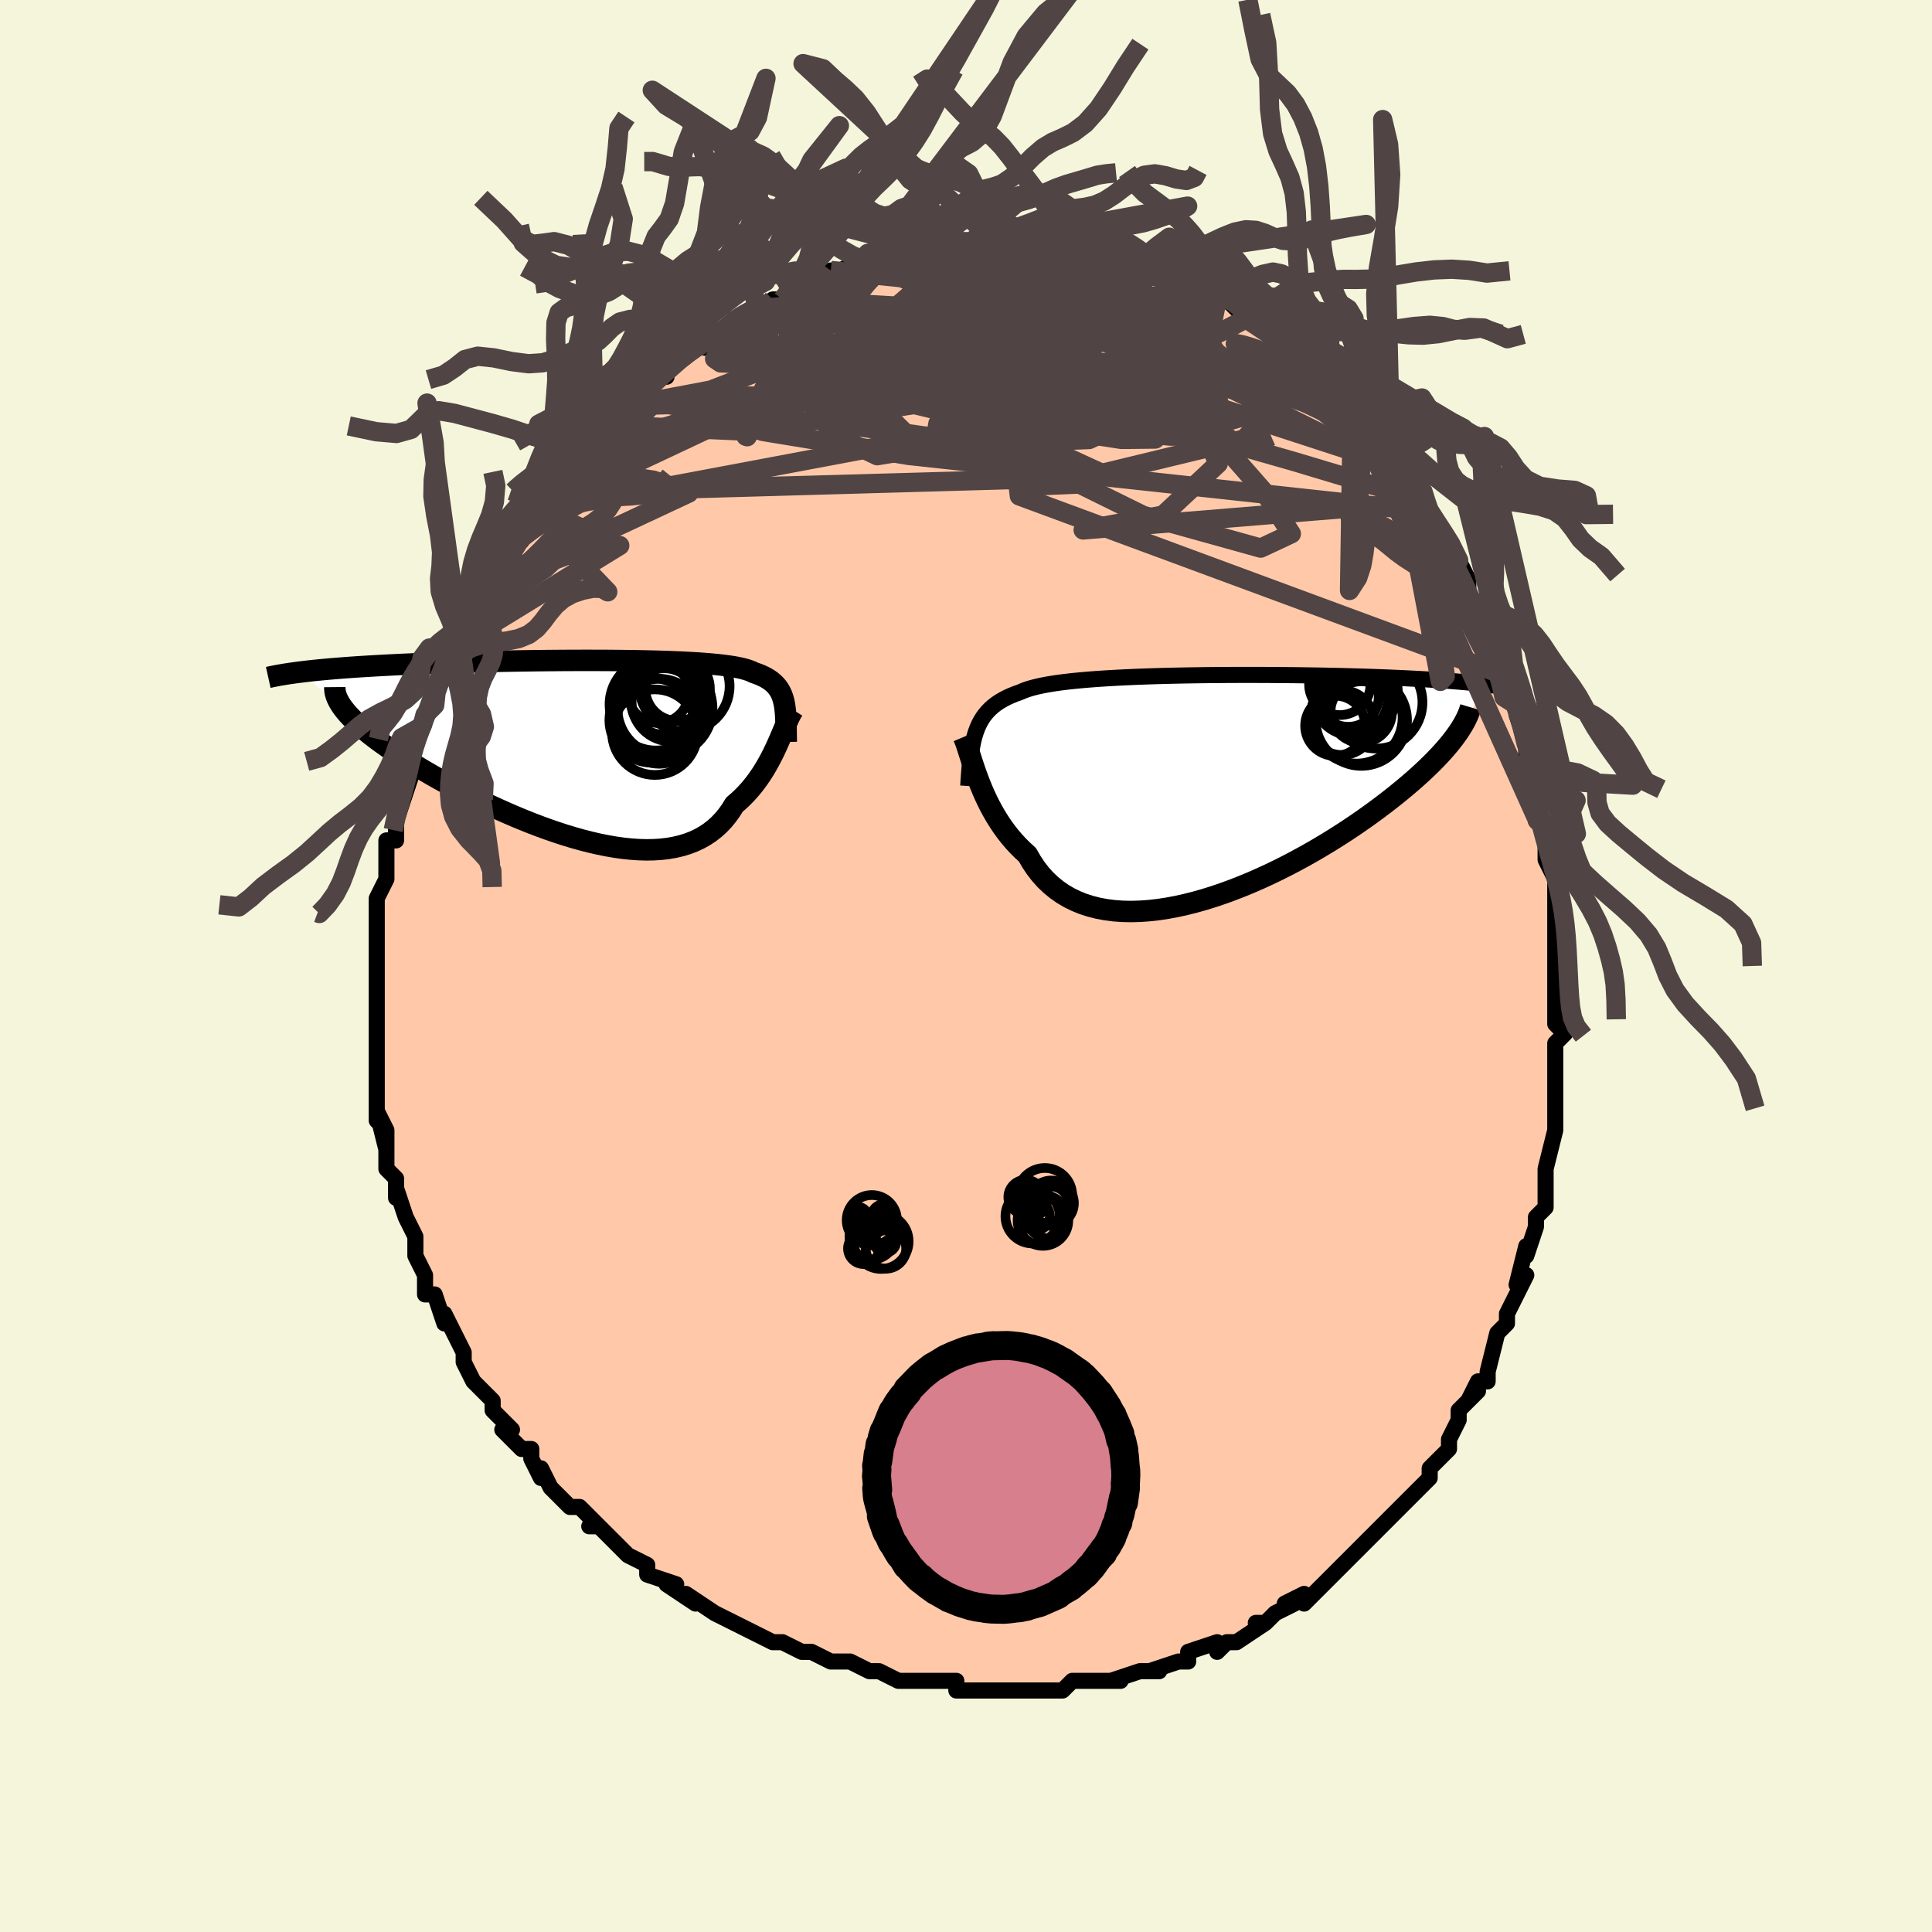 <svg viewBox="-100 -100 200 200" xmlns="http://www.w3.org/2000/svg" width="400" height="400" id="face-svg"><defs><clipPath id="leftEyeClipPath"><polyline points="21.01,-4.849,20.935,-5.15,20.844,-5.435,20.737,-5.703,20.613,-5.956,20.47,-6.194,20.309,-6.419,20.128,-6.629,19.926,-6.827,19.703,-7.013,19.459,-7.188,19.193,-7.351,18.905,-7.503,18.594,-7.646,18.261,-7.779,17.905,-7.903,17.655,-8.025,17.363,-8.139,17.029,-8.244,16.652,-8.343,16.233,-8.434,15.772,-8.518,15.27,-8.596,14.727,-8.667,14.144,-8.733,13.523,-8.793,12.864,-8.848,12.17,-8.898,11.442,-8.943,10.681,-8.983,9.89,-9.019,9.071,-9.051,8.226,-9.078,7.356,-9.102,6.463,-9.122,5.551,-9.139,4.621,-9.153,3.676,-9.163,2.717,-9.171,1.747,-9.175,0.769,-9.177,-0.217,-9.176,-1.207,-9.173,-2.199,-9.167,-3.192,-9.159,-4.183,-9.149,-5.171,-9.137,-6.154,-9.123,-7.129,-9.107,-8.095,-9.089,-9.052,-9.07,-9.996,-9.048,-10.926,-9.025,-11.843,-9.001,-12.743,-8.975,-13.627,-8.948,-14.493,-8.919,-15.34,-8.889,-16.168,-8.858,-16.976,-8.826,-17.764,-8.792,-18.531,-8.758,-19.278,-8.722,-20.004,-8.686,-20.709,-8.649,-21.393,-8.61,-22.059,-8.571,-22.706,-8.531,-23.334,-8.49,-23.944,-8.448,-24.536,-8.404,-25.108,-8.36,-25.662,-8.315,-26.198,-8.268,-26.715,-8.221,-27.213,-8.173,-27.693,-8.124,-28.156,-8.074,-28.6,-8.023,-29.026,-7.971,-24.559,-4.131,-24.348,-3.868,-24.115,-3.598,-23.859,-3.322,-23.58,-3.039,-23.278,-2.749,-22.954,-2.452,-22.607,-2.149,-22.237,-1.839,-21.845,-1.523,-21.43,-1.201,-20.993,-0.872,-20.533,-0.538,-20.052,-0.198,-19.55,0.148,-19.025,0.499,-18.476,0.857,-17.904,1.221,-17.309,1.591,-16.691,1.966,-16.05,2.346,-15.387,2.731,-14.702,3.119,-13.997,3.509,-13.271,3.902,-12.526,4.295,-11.762,4.688,-10.981,5.08,-10.185,5.469,-9.373,5.854,-8.548,6.234,-7.711,6.608,-6.863,6.974,-6.006,7.33,-5.142,7.675,-4.272,8.007,-3.398,8.325,-2.522,8.627,-1.645,8.912,-0.769,9.177,0.104,9.421,0.972,9.644,1.834,9.842,2.687,10.014,3.529,10.159,4.36,10.275,5.176,10.361,5.977,10.416,6.761,10.438,7.526,10.425,8.27,10.378,8.992,10.294,9.691,10.173,10.365,10.014,11.012,9.817,11.633,9.581,12.226,9.307,12.789,8.993,13.323,8.641,13.827,8.25,14.3,7.822,14.742,7.357,15.153,6.856,15.534,6.322,15.884,5.756,16.291,5.408,16.681,5.044,17.054,4.666,17.412,4.273,17.753,3.869,18.078,3.453,18.388,3.027,18.683,2.593,18.962,2.151,19.227,1.705,19.479,1.256,19.716,0.805,19.942,0.355,20.155,-0.092,20.356,-0.534"></polyline></clipPath><clipPath id="rightEyeClipPath"><polyline points="-24.64,-5.571,-24.488,-5.978,-24.317,-6.362,-24.127,-6.724,-23.916,-7.065,-23.683,-7.386,-23.429,-7.688,-23.151,-7.971,-22.851,-8.237,-22.527,-8.487,-22.179,-8.721,-21.806,-8.94,-21.41,-9.146,-20.989,-9.337,-20.544,-9.516,-20.075,-9.683,-19.708,-9.843,-19.295,-9.992,-18.836,-10.131,-18.331,-10.26,-17.78,-10.381,-17.186,-10.493,-16.548,-10.597,-15.868,-10.693,-15.148,-10.782,-14.39,-10.864,-13.596,-10.939,-12.768,-11.009,-11.907,-11.072,-11.017,-11.129,-10.1,-11.182,-9.158,-11.229,-8.195,-11.271,-7.212,-11.309,-6.212,-11.342,-5.197,-11.372,-4.171,-11.397,-3.137,-11.418,-2.095,-11.436,-1.05,-11.451,-0.003,-11.462,1.043,-11.47,2.086,-11.475,3.124,-11.478,4.154,-11.477,5.175,-11.474,6.184,-11.469,7.181,-11.461,8.163,-11.452,9.128,-11.44,10.076,-11.425,11.005,-11.41,11.914,-11.392,12.802,-11.372,13.668,-11.351,14.512,-11.328,15.333,-11.304,16.13,-11.278,16.904,-11.251,17.654,-11.223,18.381,-11.194,19.084,-11.164,19.765,-11.132,20.423,-11.1,21.059,-11.067,21.675,-11.033,22.271,-10.999,22.847,-10.963,23.404,-10.927,23.941,-10.89,24.459,-10.851,24.958,-10.812,25.439,-10.773,25.902,-10.732,26.346,-10.691,26.774,-10.648,27.184,-10.606,27.577,-10.562,27.954,-10.518,28.315,-10.474,25.078,-5.23,24.832,-4.897,24.566,-4.556,24.282,-4.206,23.977,-3.848,23.653,-3.482,23.308,-3.108,22.943,-2.725,22.557,-2.335,22.151,-1.936,21.723,-1.53,21.274,-1.116,20.804,-0.695,20.312,-0.267,19.799,0.167,19.265,0.609,18.708,1.059,18.128,1.516,17.524,1.98,16.897,2.451,16.245,2.928,15.57,3.41,14.87,3.897,14.146,4.386,13.399,4.878,12.629,5.37,11.837,5.862,11.023,6.352,10.188,6.839,9.333,7.321,8.46,7.796,7.57,8.262,6.663,8.718,5.742,9.162,4.808,9.592,3.862,10.006,2.907,10.402,1.944,10.778,0.975,11.132,0.003,11.462,-0.971,11.766,-1.945,12.041,-2.916,12.286,-3.882,12.499,-4.841,12.678,-5.791,12.821,-6.729,12.926,-7.653,12.991,-8.561,13.016,-9.451,12.998,-10.32,12.936,-11.166,12.828,-11.987,12.675,-12.782,12.475,-13.547,12.226,-14.282,11.93,-14.985,11.585,-15.654,11.191,-16.287,10.749,-16.885,10.26,-17.445,9.724,-17.967,9.142,-18.45,8.517,-18.894,7.849,-19.3,7.142,-19.78,6.707,-20.239,6.252,-20.678,5.779,-21.097,5.29,-21.495,4.784,-21.873,4.265,-22.231,3.734,-22.569,3.192,-22.888,2.642,-23.187,2.086,-23.468,1.526,-23.731,0.965,-23.976,0.405,-24.204,-0.151,-24.416,-0.701"></polyline></clipPath><filter id="fuzzy"><feTurbulence id="turbulence" baseFrequency="0.05" numOctaves="3" type="noise" result="noise"></feTurbulence><feDisplacementMap in="SourceGraphic" in2="noise" scale="2"></feDisplacementMap></filter><linearGradient id="rainbowGradient" x1="0%" y1="0%" x2="100%" y2="0%"><stop offset="0%" style="stop-color: rgb(80, 68, 68);  stop-opacity: 1"></stop><stop offset="50%" style="stop-color: rgb(50, 205, 50);  stop-opacity: 1"></stop><stop offset="100%" style="stop-color: rgb(44, 34, 43);  stop-opacity: 1"></stop></linearGradient></defs><title>That&#39;s an ugly face</title><desc>CREATED BY XUAN TANG, MORE INFO AT TXSTC55.GITHUB.IO</desc><rect x="-100" y="-100" width="100%" height="100%" opacity="1" fill="rgb(245, 245, 220)"></rect><polyline id="faceContour" points="61,0,61,1,61,3,61,5,61,5,61,6,62,7,61,8,61,11,61,12,61,13,61,13,61,15,61,17,61,17,61,17,60,21,60,22,60,22,60,25,59,26,59,26,59,27,58,30,58,30,58,29,57,33,58,32,57,34,56,36,56,37,56,37,56,37,55,38,54,42,54,43,53,43,52,45,53,44,51,46,51,47,51,47,50,49,50,50,49,51,48,52,48,53,48,53,47,54,46,55,46,55,44,57,45,56,43,58,43,58,41,60,41,60,41,60,39,62,38,63,38,63,37,64,37,64,35,66,35,65,33,66,34,66,32,67,31,68,30,68,31,68,28,70,27,70,27,70,26,71,26,70,23,71,23,72,23,72,22,72,19,73,20,73,18,73,18,73,15,74,16,74,14,74,13,74,12,74,11,74,10,75,9,75,8,75,7,75,7,75,5,75,4,75,3,75,2,75,1,75,-1,75,-1,74,-3,74,-2,74,-2,74,-6,74,-7,74,-6,74,-7,74,-9,73,-10,73,-12,72,-14,72,-13,72,-14,72,-16,71,-17,71,-17,71,-19,70,-20,70,-20,70,-22,69,-22,69,-22,69,-24,68,-26,67,-26,67,-26,67,-29,65,-28,66,-31,64,-31,64,-30,64,-33,63,-33,62,-35,61,-35,61,-35,61,-37,59,-38,58,-39,58,-38,58,-38,58,-40,56,-41,56,-42,55,-43,54,-44,52,-44,53,-45,51,-45,50,-46,50,-48,48,-47,48,-48,47,-48,47,-49,46,-49,45,-50,44,-50,44,-51,43,-52,41,-52,41,-52,40,-53,38,-54,36,-54,37,-55,34,-56,34,-56,34,-56,32,-57,30,-57,29,-57,29,-57,28,-58,26,-58,26,-58,26,-59,23,-59,24,-59,22,-60,21,-60,21,-60,17,-60,19,-61,15,-60,17,-61,16,-61,12,-61,10,-61,11,-61,9,-61,8,-61,10,-61,7,-61,6,-61,4,-61,3,-61,2,-61,0,-61,0,-61,-1,-61,-2,-61,-4,-61,-5,-61,-4,-61,-6,-61,-7,-60,-9,-60,-9,-60,-10,-60,-13,-59,-13,-59,-15,-59,-14,-59,-15,-58,-18,-58,-18,-57,-21,-58,-20,-57,-22,-57,-24,-57,-23,-56,-25,-56,-26,-55,-27,-55,-29,-55,-29,-54,-30,-54,-32,-53,-33,-53,-33,-52,-34,-52,-35,-52,-36,-51,-36,-50,-38,-50,-39,-50,-39,-49,-41,-48,-42,-47,-43,-47,-44,-46,-44,-45,-47,-45,-47,-45,-47,-44,-48,-43,-49,-43,-50,-42,-51,-40,-52,-41,-52,-40,-53,-39,-54,-37,-56,-38,-55,-36,-57,-35,-58,-36,-57,-35,-58,-34,-58,-33,-60,-33,-60,-32,-61,-31,-61,-31,-62,-28,-64,-29,-64,-27,-65,-27,-64,-26,-65,-26,-65,-24,-67,-24,-67,-22,-68,-21,-68,-20,-69,-19,-69,-19,-69,-18,-70,-18,-70,-16,-71,-16,-70,-15,-71,-14,-72,-13,-72,-11,-73,-10,-73,-11,-73,-9,-73,-8,-73,-7,-73,-7,-74,-5,-74,-5,-74,-4,-74,-3,-74,-3,-74,-1,-75,0,-75,2,-75,2,-75,3,-75,3,-75,4,-75,6,-75,8,-75,7,-75,8,-75,9,-75,10,-74,12,-74,12,-74,13,-74,14,-74,15,-74,15,-74,16,-73,17,-73,18,-73,19,-72,21,-72,21,-72,21,-72,22,-71,23,-71,25,-70,24,-70,26,-69,27,-69,27,-69,29,-67,29,-67,29,-67,31,-66,31,-66,33,-65,32,-65,33,-64,34,-63,36,-62,36,-62,36,-62,37,-61,39,-59,39,-59,40,-58,41,-57,42,-56,43,-55,42,-55,43,-54,44,-52,45,-52,45,-51,45,-51,47,-49,47,-49,47,-48,48,-47,48,-47,49,-45,50,-44,51,-42,51,-42,52,-40,52,-40,52,-38,53,-37,54,-35,53,-36,55,-33,55,-33,55,-33,56,-30,56,-30,56,-28,57,-27,58,-24,57,-26,58,-23,58,-23,58,-22,59,-19,59,-19,59,-17,59,-16,59,-15,60,-14,60,-13,60,-12,60,-11,61,-9,61,-7,61,-6,61,-5,61,-4,61,-2,61,0,61,0,61,1" fill="#ffc9a9" stroke="black" stroke-width="1.667" stroke-linejoin="round" filter="url(#fuzzy)"></polyline><g transform="translate(25.662 -18.656)"><polyline id="rightCountour" points="-24.64,-5.571,-24.488,-5.978,-24.317,-6.362,-24.127,-6.724,-23.916,-7.065,-23.683,-7.386,-23.429,-7.688,-23.151,-7.971,-22.851,-8.237,-22.527,-8.487,-22.179,-8.721,-21.806,-8.94,-21.41,-9.146,-20.989,-9.337,-20.544,-9.516,-20.075,-9.683,-19.708,-9.843,-19.295,-9.992,-18.836,-10.131,-18.331,-10.26,-17.78,-10.381,-17.186,-10.493,-16.548,-10.597,-15.868,-10.693,-15.148,-10.782,-14.39,-10.864,-13.596,-10.939,-12.768,-11.009,-11.907,-11.072,-11.017,-11.129,-10.1,-11.182,-9.158,-11.229,-8.195,-11.271,-7.212,-11.309,-6.212,-11.342,-5.197,-11.372,-4.171,-11.397,-3.137,-11.418,-2.095,-11.436,-1.05,-11.451,-0.003,-11.462,1.043,-11.47,2.086,-11.475,3.124,-11.478,4.154,-11.477,5.175,-11.474,6.184,-11.469,7.181,-11.461,8.163,-11.452,9.128,-11.44,10.076,-11.425,11.005,-11.41,11.914,-11.392,12.802,-11.372,13.668,-11.351,14.512,-11.328,15.333,-11.304,16.13,-11.278,16.904,-11.251,17.654,-11.223,18.381,-11.194,19.084,-11.164,19.765,-11.132,20.423,-11.1,21.059,-11.067,21.675,-11.033,22.271,-10.999,22.847,-10.963,23.404,-10.927,23.941,-10.89,24.459,-10.851,24.958,-10.812,25.439,-10.773,25.902,-10.732,26.346,-10.691,26.774,-10.648,27.184,-10.606,27.577,-10.562,27.954,-10.518,28.315,-10.474,25.078,-5.23,24.832,-4.897,24.566,-4.556,24.282,-4.206,23.977,-3.848,23.653,-3.482,23.308,-3.108,22.943,-2.725,22.557,-2.335,22.151,-1.936,21.723,-1.53,21.274,-1.116,20.804,-0.695,20.312,-0.267,19.799,0.167,19.265,0.609,18.708,1.059,18.128,1.516,17.524,1.98,16.897,2.451,16.245,2.928,15.57,3.41,14.87,3.897,14.146,4.386,13.399,4.878,12.629,5.37,11.837,5.862,11.023,6.352,10.188,6.839,9.333,7.321,8.46,7.796,7.57,8.262,6.663,8.718,5.742,9.162,4.808,9.592,3.862,10.006,2.907,10.402,1.944,10.778,0.975,11.132,0.003,11.462,-0.971,11.766,-1.945,12.041,-2.916,12.286,-3.882,12.499,-4.841,12.678,-5.791,12.821,-6.729,12.926,-7.653,12.991,-8.561,13.016,-9.451,12.998,-10.32,12.936,-11.166,12.828,-11.987,12.675,-12.782,12.475,-13.547,12.226,-14.282,11.93,-14.985,11.585,-15.654,11.191,-16.287,10.749,-16.885,10.26,-17.445,9.724,-17.967,9.142,-18.45,8.517,-18.894,7.849,-19.3,7.142,-19.78,6.707,-20.239,6.252,-20.678,5.779,-21.097,5.29,-21.495,4.784,-21.873,4.265,-22.231,3.734,-22.569,3.192,-22.888,2.642,-23.187,2.086,-23.468,1.526,-23.731,0.965,-23.976,0.405,-24.204,-0.151,-24.416,-0.701" fill="white" stroke="white" stroke-width="0" stroke-linejoin="round" filter="url(#fuzzy)"></polyline></g><g transform="translate(-39.853 -22.462)"><polyline id="leftCountour" points="21.01,-4.849,20.935,-5.15,20.844,-5.435,20.737,-5.703,20.613,-5.956,20.47,-6.194,20.309,-6.419,20.128,-6.629,19.926,-6.827,19.703,-7.013,19.459,-7.188,19.193,-7.351,18.905,-7.503,18.594,-7.646,18.261,-7.779,17.905,-7.903,17.655,-8.025,17.363,-8.139,17.029,-8.244,16.652,-8.343,16.233,-8.434,15.772,-8.518,15.27,-8.596,14.727,-8.667,14.144,-8.733,13.523,-8.793,12.864,-8.848,12.17,-8.898,11.442,-8.943,10.681,-8.983,9.89,-9.019,9.071,-9.051,8.226,-9.078,7.356,-9.102,6.463,-9.122,5.551,-9.139,4.621,-9.153,3.676,-9.163,2.717,-9.171,1.747,-9.175,0.769,-9.177,-0.217,-9.176,-1.207,-9.173,-2.199,-9.167,-3.192,-9.159,-4.183,-9.149,-5.171,-9.137,-6.154,-9.123,-7.129,-9.107,-8.095,-9.089,-9.052,-9.07,-9.996,-9.048,-10.926,-9.025,-11.843,-9.001,-12.743,-8.975,-13.627,-8.948,-14.493,-8.919,-15.34,-8.889,-16.168,-8.858,-16.976,-8.826,-17.764,-8.792,-18.531,-8.758,-19.278,-8.722,-20.004,-8.686,-20.709,-8.649,-21.393,-8.61,-22.059,-8.571,-22.706,-8.531,-23.334,-8.49,-23.944,-8.448,-24.536,-8.404,-25.108,-8.36,-25.662,-8.315,-26.198,-8.268,-26.715,-8.221,-27.213,-8.173,-27.693,-8.124,-28.156,-8.074,-28.6,-8.023,-29.026,-7.971,-24.559,-4.131,-24.348,-3.868,-24.115,-3.598,-23.859,-3.322,-23.58,-3.039,-23.278,-2.749,-22.954,-2.452,-22.607,-2.149,-22.237,-1.839,-21.845,-1.523,-21.43,-1.201,-20.993,-0.872,-20.533,-0.538,-20.052,-0.198,-19.55,0.148,-19.025,0.499,-18.476,0.857,-17.904,1.221,-17.309,1.591,-16.691,1.966,-16.05,2.346,-15.387,2.731,-14.702,3.119,-13.997,3.509,-13.271,3.902,-12.526,4.295,-11.762,4.688,-10.981,5.08,-10.185,5.469,-9.373,5.854,-8.548,6.234,-7.711,6.608,-6.863,6.974,-6.006,7.33,-5.142,7.675,-4.272,8.007,-3.398,8.325,-2.522,8.627,-1.645,8.912,-0.769,9.177,0.104,9.421,0.972,9.644,1.834,9.842,2.687,10.014,3.529,10.159,4.36,10.275,5.176,10.361,5.977,10.416,6.761,10.438,7.526,10.425,8.27,10.378,8.992,10.294,9.691,10.173,10.365,10.014,11.012,9.817,11.633,9.581,12.226,9.307,12.789,8.993,13.323,8.641,13.827,8.25,14.3,7.822,14.742,7.357,15.153,6.856,15.534,6.322,15.884,5.756,16.291,5.408,16.681,5.044,17.054,4.666,17.412,4.273,17.753,3.869,18.078,3.453,18.388,3.027,18.683,2.593,18.962,2.151,19.227,1.705,19.479,1.256,19.716,0.805,19.942,0.355,20.155,-0.092,20.356,-0.534" fill="white" stroke="white" stroke-width="0" stroke-linejoin="round" filter="url(#fuzzy)"></polyline></g><g transform="translate(25.662 -18.656)"><polyline id="rightUpper" points="-25.433,0.024,-25.387,-0.679,-25.339,-1.346,-25.286,-1.98,-25.228,-2.581,-25.161,-3.15,-25.083,-3.689,-24.994,-4.2,-24.892,-4.683,-24.774,-5.139,-24.64,-5.571,-24.488,-5.978,-24.317,-6.362,-24.127,-6.724,-23.916,-7.065,-23.683,-7.386,-23.429,-7.688,-23.151,-7.971,-22.851,-8.237,-22.527,-8.487,-22.179,-8.721,-21.806,-8.94,-21.41,-9.146,-20.989,-9.337,-20.544,-9.516,-20.075,-9.683,-19.708,-9.843,-19.295,-9.992,-18.836,-10.131,-18.331,-10.26,-17.78,-10.381,-17.186,-10.493,-16.548,-10.597,-15.868,-10.693,-15.148,-10.782,-14.39,-10.864,-13.596,-10.939,-12.768,-11.009,-11.907,-11.072,-11.017,-11.129,-10.1,-11.182,-9.158,-11.229,-8.195,-11.271,-7.212,-11.309,-6.212,-11.342,-5.197,-11.372,-4.171,-11.397,-3.137,-11.418,-2.095,-11.436,-1.05,-11.451,-0.003,-11.462,1.043,-11.47,2.086,-11.475,3.124,-11.478,4.154,-11.477,5.175,-11.474,6.184,-11.469,7.181,-11.461,8.163,-11.452,9.128,-11.44,10.076,-11.425,11.005,-11.41,11.914,-11.392,12.802,-11.372,13.668,-11.351,14.512,-11.328,15.333,-11.304,16.13,-11.278,16.904,-11.251,17.654,-11.223,18.381,-11.194,19.084,-11.164,19.765,-11.132,20.423,-11.1,21.059,-11.067,21.675,-11.033,22.271,-10.999,22.847,-10.963,23.404,-10.927,23.941,-10.89,24.459,-10.851,24.958,-10.812,25.439,-10.773,25.902,-10.732,26.346,-10.691,26.774,-10.648,27.184,-10.606,27.577,-10.562,27.954,-10.518,28.315,-10.474,28.66,-10.429,28.99,-10.383,29.306,-10.337,29.607,-10.29,29.895,-10.243,30.169,-10.196,30.43,-10.148,30.679,-10.1,30.915,-10.051,31.14,-10.002" fill="none" stroke="black" stroke-width="1.667" stroke-linejoin="round" filter="url(#fuzzy)"></polyline><polyline id="rightLower" points="-25.912,-5.052,-25.793,-4.77,-25.671,-4.442,-25.546,-4.073,-25.414,-3.668,-25.275,-3.231,-25.126,-2.765,-24.968,-2.276,-24.797,-1.766,-24.614,-1.24,-24.416,-0.701,-24.204,-0.151,-23.976,0.405,-23.731,0.965,-23.468,1.526,-23.187,2.086,-22.888,2.642,-22.569,3.192,-22.231,3.734,-21.873,4.265,-21.495,4.784,-21.097,5.29,-20.678,5.779,-20.239,6.252,-19.78,6.707,-19.3,7.142,-18.894,7.849,-18.45,8.517,-17.967,9.142,-17.445,9.724,-16.885,10.26,-16.287,10.749,-15.654,11.191,-14.985,11.585,-14.282,11.93,-13.547,12.226,-12.782,12.475,-11.987,12.675,-11.166,12.828,-10.32,12.936,-9.451,12.998,-8.561,13.016,-7.653,12.991,-6.729,12.926,-5.791,12.821,-4.841,12.678,-3.882,12.499,-2.916,12.286,-1.945,12.041,-0.971,11.766,0.003,11.462,0.975,11.132,1.944,10.778,2.907,10.402,3.862,10.006,4.808,9.592,5.742,9.162,6.663,8.718,7.57,8.262,8.46,7.796,9.333,7.321,10.188,6.839,11.023,6.352,11.837,5.862,12.629,5.37,13.399,4.878,14.146,4.386,14.87,3.897,15.57,3.41,16.245,2.928,16.897,2.451,17.524,1.98,18.128,1.516,18.708,1.059,19.265,0.609,19.799,0.167,20.312,-0.267,20.804,-0.695,21.274,-1.116,21.723,-1.53,22.151,-1.936,22.557,-2.335,22.943,-2.725,23.308,-3.108,23.653,-3.482,23.977,-3.848,24.282,-4.206,24.566,-4.556,24.832,-4.897,25.078,-5.23,25.306,-5.554,25.515,-5.871,25.706,-6.179,25.88,-6.479,26.037,-6.772,26.177,-7.056,26.301,-7.333,26.409,-7.603,26.502,-7.865,26.579,-8.12" fill="none" stroke="black" stroke-width="2.222" stroke-linejoin="round" filter="url(#fuzzy)"></polyline><!--[--><circle r="3.355" cx="13.246" cy="-6.538" stroke="black" fill="none" stroke-width="1" filter="url(#fuzzy)" clip-path="url(#rightEyeClipPath)"></circle><circle r="4.788" cx="16.802" cy="-8.64" stroke="black" fill="none" stroke-width="1" filter="url(#fuzzy)" clip-path="url(#rightEyeClipPath)"></circle><circle r="3.817" cx="14.201" cy="-9.057" stroke="black" fill="none" stroke-width="1" filter="url(#fuzzy)" clip-path="url(#rightEyeClipPath)"></circle><circle r="3.159" cx="13.91" cy="-9.264" stroke="black" fill="none" stroke-width="1" filter="url(#fuzzy)" clip-path="url(#rightEyeClipPath)"></circle><circle r="3.181" cx="15.249" cy="-7.638" stroke="black" fill="none" stroke-width="1" filter="url(#fuzzy)" clip-path="url(#rightEyeClipPath)"></circle><circle r="3.117" cx="12.562" cy="-6.211" stroke="black" fill="none" stroke-width="1" filter="url(#fuzzy)" clip-path="url(#rightEyeClipPath)"></circle><circle r="3.18" cx="13.032" cy="-10.499" stroke="black" fill="none" stroke-width="1" filter="url(#fuzzy)" clip-path="url(#rightEyeClipPath)"></circle><circle r="4.73" cx="15.26" cy="-6.794" stroke="black" fill="none" stroke-width="1" filter="url(#fuzzy)" clip-path="url(#rightEyeClipPath)"></circle><circle r="4.766" cx="14.769" cy="-7.064" stroke="black" fill="none" stroke-width="1" filter="url(#fuzzy)" clip-path="url(#rightEyeClipPath)"></circle><circle r="4.073" cx="14.973" cy="-9.667" stroke="black" fill="none" stroke-width="1" filter="url(#fuzzy)" clip-path="url(#rightEyeClipPath)"></circle><!--]--></g><g transform="translate(-39.853 -22.462)"><polyline id="leftUpper" points="21.248,-0.734,21.241,-1.249,21.235,-1.738,21.228,-2.203,21.22,-2.644,21.206,-3.063,21.186,-3.46,21.159,-3.837,21.121,-4.193,21.072,-4.53,21.01,-4.849,20.935,-5.15,20.844,-5.435,20.737,-5.703,20.613,-5.956,20.47,-6.194,20.309,-6.419,20.128,-6.629,19.926,-6.827,19.703,-7.013,19.459,-7.188,19.193,-7.351,18.905,-7.503,18.594,-7.646,18.261,-7.779,17.905,-7.903,17.655,-8.025,17.363,-8.139,17.029,-8.244,16.652,-8.343,16.233,-8.434,15.772,-8.518,15.27,-8.596,14.727,-8.667,14.144,-8.733,13.523,-8.793,12.864,-8.848,12.17,-8.898,11.442,-8.943,10.681,-8.983,9.89,-9.019,9.071,-9.051,8.226,-9.078,7.356,-9.102,6.463,-9.122,5.551,-9.139,4.621,-9.153,3.676,-9.163,2.717,-9.171,1.747,-9.175,0.769,-9.177,-0.217,-9.176,-1.207,-9.173,-2.199,-9.167,-3.192,-9.159,-4.183,-9.149,-5.171,-9.137,-6.154,-9.123,-7.129,-9.107,-8.095,-9.089,-9.052,-9.07,-9.996,-9.048,-10.926,-9.025,-11.843,-9.001,-12.743,-8.975,-13.627,-8.948,-14.493,-8.919,-15.34,-8.889,-16.168,-8.858,-16.976,-8.826,-17.764,-8.792,-18.531,-8.758,-19.278,-8.722,-20.004,-8.686,-20.709,-8.649,-21.393,-8.61,-22.059,-8.571,-22.706,-8.531,-23.334,-8.49,-23.944,-8.448,-24.536,-8.404,-25.108,-8.36,-25.662,-8.315,-26.198,-8.268,-26.715,-8.221,-27.213,-8.173,-27.693,-8.124,-28.156,-8.074,-28.6,-8.023,-29.026,-7.971,-29.435,-7.918,-29.827,-7.865,-30.201,-7.811,-30.559,-7.756,-30.901,-7.7,-31.227,-7.643,-31.537,-7.586,-31.832,-7.528,-32.112,-7.47,-32.377,-7.411" fill="none" stroke="black" stroke-width="2.222" stroke-linejoin="round" filter="url(#fuzzy)"></polyline><polyline id="leftLower" points="21.966,-4.049,21.821,-3.819,21.676,-3.553,21.529,-3.254,21.38,-2.926,21.226,-2.573,21.068,-2.197,20.902,-1.803,20.729,-1.392,20.548,-0.968,20.356,-0.534,20.155,-0.092,19.942,0.355,19.716,0.805,19.479,1.256,19.227,1.705,18.962,2.151,18.683,2.593,18.388,3.027,18.078,3.453,17.753,3.869,17.412,4.273,17.054,4.666,16.681,5.044,16.291,5.408,15.884,5.756,15.534,6.322,15.153,6.856,14.742,7.357,14.3,7.822,13.827,8.25,13.323,8.641,12.789,8.993,12.226,9.307,11.633,9.581,11.012,9.817,10.365,10.014,9.691,10.173,8.992,10.294,8.27,10.378,7.526,10.425,6.761,10.438,5.977,10.416,5.176,10.361,4.36,10.275,3.529,10.159,2.687,10.014,1.834,9.842,0.972,9.644,0.104,9.421,-0.769,9.177,-1.645,8.912,-2.522,8.627,-3.398,8.325,-4.272,8.007,-5.142,7.675,-6.006,7.33,-6.863,6.974,-7.711,6.608,-8.548,6.234,-9.373,5.854,-10.185,5.469,-10.981,5.08,-11.762,4.688,-12.526,4.295,-13.271,3.902,-13.997,3.509,-14.702,3.119,-15.387,2.731,-16.05,2.346,-16.691,1.966,-17.309,1.591,-17.904,1.221,-18.476,0.857,-19.025,0.499,-19.55,0.148,-20.052,-0.198,-20.533,-0.538,-20.993,-0.872,-21.43,-1.201,-21.845,-1.523,-22.237,-1.839,-22.607,-2.149,-22.954,-2.452,-23.278,-2.749,-23.58,-3.039,-23.859,-3.322,-24.115,-3.598,-24.348,-3.868,-24.559,-4.131,-24.748,-4.388,-24.914,-4.637,-25.059,-4.881,-25.182,-5.118,-25.284,-5.348,-25.364,-5.572,-25.425,-5.79,-25.465,-6.002,-25.486,-6.208,-25.488,-6.409" fill="none" stroke="black" stroke-width="2.222" stroke-linejoin="round" filter="url(#fuzzy)"></polyline><!--[--><circle r="3.444" cx="8.624" cy="-4.913" stroke="black" fill="none" stroke-width="1" filter="url(#fuzzy)" clip-path="url(#leftEyeClipPath)"></circle><circle r="4.118" cx="9.353" cy="-4.896" stroke="black" fill="none" stroke-width="1" filter="url(#fuzzy)" clip-path="url(#leftEyeClipPath)"></circle><circle r="4.43" cx="7.641" cy="-1.745" stroke="black" fill="none" stroke-width="1" filter="url(#fuzzy)" clip-path="url(#leftEyeClipPath)"></circle><circle r="4.782" cx="7.737" cy="-4.629" stroke="black" fill="none" stroke-width="1" filter="url(#fuzzy)" clip-path="url(#leftEyeClipPath)"></circle><circle r="4.92" cx="8.689" cy="-4.216" stroke="black" fill="none" stroke-width="1" filter="url(#fuzzy)" clip-path="url(#leftEyeClipPath)"></circle><circle r="3.343" cx="9.998" cy="-6.249" stroke="black" fill="none" stroke-width="1" filter="url(#fuzzy)" clip-path="url(#leftEyeClipPath)"></circle><circle r="4.674" cx="10.707" cy="-6.496" stroke="black" fill="none" stroke-width="1" filter="url(#fuzzy)" clip-path="url(#leftEyeClipPath)"></circle><circle r="4.387" cx="7.324" cy="-2.973" stroke="black" fill="none" stroke-width="1" filter="url(#fuzzy)" clip-path="url(#leftEyeClipPath)"></circle><circle r="4.398" cx="8.107" cy="-2.872" stroke="black" fill="none" stroke-width="1" filter="url(#fuzzy)" clip-path="url(#leftEyeClipPath)"></circle><circle r="3.17" cx="8.003" cy="-5.861" stroke="black" fill="none" stroke-width="1" filter="url(#fuzzy)" clip-path="url(#leftEyeClipPath)"></circle><!--]--></g><g id="hairs"><!--[--><polyline points="26,-69,8.674,-66.366,-6.01,-64.149,-7.625,-64.053,-1.772,-63.825,5.317,-63.17,10.498,-63.1,13.312,-64.203,14.38,-66.179,14.231,-68.35,13.252,-70.153,12.244,-71.195,12.528,-71.094,15.022,-69.467,18.696,-66.207,19.451,-61.983,10.835,-58.77,-10.593,-59.614,-27,-65" fill="none" stroke="rgb(80, 68, 68)" stroke-width="2" stroke-linejoin="round" filter="url(#fuzzy)"></polyline><polyline points="-20,-69,-26.021,-62.857,-25.397,-62.434,-24.686,-62.404,-23.016,-62.336,-20.253,-61.911,-17.179,-61.029,-15.093,-59.999,-15.002,-59.366,-16.714,-59.584,-18.815,-60.69,-19.616,-62.189,-18.064,-63.341,-13.718,-63.79,-6.264,-64.056,3.81,-65.183,12.66,-67.396,11.107,-69.422,-14,-72" fill="none" stroke="rgb(80, 68, 68)" stroke-width="2" stroke-linejoin="round" filter="url(#fuzzy)"></polyline><polyline points="34,-63,-0.355,-61.677,0.514,-56.406,10.275,-52.74,14.417,-50.84,11.836,-49.906,7.621,-49.715,6.047,-50.354,7.442,-51.733,9.566,-53.385,10.901,-54.813,12.067,-56.227,13.453,-58.725,10.915,-62.635,-4.686,-64.135,-40,-53" fill="none" stroke="rgb(80, 68, 68)" stroke-width="2" stroke-linejoin="round" filter="url(#fuzzy)"></polyline><polyline points="-35,-58,-26.42,-59.62,-14.175,-64.358,-5.947,-65.898,-1.298,-64.434,1.438,-61.66,4.751,-58.869,10,-56.675,16.236,-55.326,21.278,-54.853,23.729,-55.065,23.978,-55.667,23.409,-56.56,22.682,-58.036,20.767,-60.512,16.039,-63.854,8.96,-66.907,3.337,-68.165,0.892,-67.831,-19,-69" fill="none" stroke="rgb(80, 68, 68)" stroke-width="2" stroke-linejoin="round" filter="url(#fuzzy)"></polyline><polyline points="-3,-74,3.814,-71.51,11.983,-64.017,13.891,-59.495,10.839,-59.446,7.291,-61.024,6.47,-61.56,8.805,-60.29,12.341,-58.136,14.582,-56.725,14.416,-57.351,12.528,-60.317,10.183,-64.84,7.706,-69.429,3.859,-72.497,-3.609,-72.934,-16,-70" fill="none" stroke="rgb(80, 68, 68)" stroke-width="2" stroke-linejoin="round" filter="url(#fuzzy)"></polyline><polyline points="42,-55,21.99,-64.573,19.584,-65.883,14.309,-66.086,6.558,-66.371,0.194,-66.575,-3.744,-66.63,-6.314,-66.647,-8.362,-66.723,-9.679,-66.798,-9.829,-66.61,-9.248,-65.817,-9.352,-64.29,-11.437,-62.411,-15.214,-61.055,-18.253,-61.079,-17.16,-62.479,-10.187,-63.767,-0.389,-62.171,-0.35,-55.388,-45,-47" fill="none" stroke="rgb(80, 68, 68)" stroke-width="2" stroke-linejoin="round" filter="url(#fuzzy)"></polyline><polyline points="42,-56,23.91,-62.073,19.196,-59.609,19.912,-58.289,17.847,-59.74,12.317,-62.086,5.801,-63.732,0.385,-64.253,-3.151,-63.953,-4.729,-63.212,-4.235,-62.146,-1.331,-60.695,4.113,-58.934,11.376,-57.286,18.709,-56.409,24.035,-56.8,26.165,-58.365,25.37,-60.326,22.263,-61.608,15.487,-61.378,1.032,-59.173,-22.472,-55.354,-37,-56" fill="none" stroke="rgb(80, 68, 68)" stroke-width="2" stroke-linejoin="round" filter="url(#fuzzy)"></polyline><polyline points="48,-47,-5.924,-52.853,-21.071,-55.344,-18.161,-58.505,-10.855,-61.385,-5.42,-61.89,-2.609,-59.782,-1.578,-56.826,-1.949,-55.055,-3.086,-55.131,-2.902,-56.163,1.059,-56.89,8.222,-57.082,12.515,-57.875,5.11,-60.109,-17.011,-60.162,-45,-47" fill="none" stroke="rgb(80, 68, 68)" stroke-width="2" stroke-linejoin="round" filter="url(#fuzzy)"></polyline><polyline points="42,-55,44.704,-48.997,34.057,-52.194,18.192,-56.741,6.436,-60.163,2.406,-62.152,4.402,-63.129,8.891,-63.757,13.148,-64.551,16.089,-65.579,17.931,-66.408,19.44,-66.35,21.215,-64.879,23.291,-62.005,25.214,-58.368,26.482,-55.037,26.858,-53.167,26.151,-53.703,23.805,-57.106,19.57,-62.78,15.451,-68.439,14.418,-71.448,7,-75" fill="none" stroke="rgb(80, 68, 68)" stroke-width="2" stroke-linejoin="round" filter="url(#fuzzy)"></polyline><polyline points="-1,-75,2.714,-63.938,-10.492,-59.448,-16.034,-58.146,-14.905,-56.398,-11.888,-54.104,-9.188,-52.827,-6.06,-53.351,-0.875,-54.969,6.855,-56.266,15.796,-56.332,23.42,-55.413,27.179,-54.651,25.587,-55.154,18.885,-57.084,9.171,-59.426,-0.143,-60.681,-5.652,-60.04,-5.894,-58.253,-2.951,-57.55,-1.697,-60.317,-5.771,-66.066,-24,-67" fill="none" stroke="rgb(80, 68, 68)" stroke-width="2" stroke-linejoin="round" filter="url(#fuzzy)"></polyline><polyline points="26,-69,23.165,-54.835,10.518,-55.2,8.055,-55.691,8.137,-55.329,4.694,-55.807,-1.509,-57.632,-6.814,-59.963,-8.293,-61.667,-4.868,-62.219,2.801,-61.881,12.642,-61.242,21.933,-60.568,28.574,-59.542,31.553,-57.616,28.84,-54.568,12.313,-50.572,-43,-49" fill="none" stroke="rgb(80, 68, 68)" stroke-width="2" stroke-linejoin="round" filter="url(#fuzzy)"></polyline><polyline points="-35,-58,2.712,-59.023,20.719,-55.423,21.422,-55.828,17.109,-56.932,15.791,-57.114,18.142,-57,21.227,-57.305,23.053,-57.624,24.275,-56.743,26.752,-53.769,30.818,-49.129,33.678,-44.747,30.506,-43.26,18.327,-46.652,1.201,-55.092,-7.184,-66.546,4,-75" fill="none" stroke="rgb(80, 68, 68)" stroke-width="2" stroke-linejoin="round" filter="url(#fuzzy)"></polyline><polyline points="26,-69,5.665,-70.024,-3.061,-64.753,0.261,-59.018,8.601,-55.674,16.095,-54.512,19.59,-54.551,18.447,-55.358,14.275,-56.997,9.928,-59.442,7.803,-62.25,8.467,-64.723,10.499,-66.367,11.558,-67.22,9.924,-67.776,5.612,-68.518,0.394,-69.418,-3.407,-69.809,-4.783,-68.784,-4.818,-66,-2.341,-63.21,27,-69" fill="none" stroke="rgb(80, 68, 68)" stroke-width="2" stroke-linejoin="round" filter="url(#fuzzy)"></polyline><polyline points="-10,-73,20.955,-57.075,20.149,-61.712,13.825,-66.423,9.469,-67.172,8.031,-64.705,8.82,-61.093,11.011,-58.249,13.744,-57.144,16.146,-57.674,17.622,-59.048,18.097,-60.347,17.896,-60.957,17.337,-60.784,16.389,-60.198,14.672,-59.775,11.837,-59.882,8.025,-60.389,4.059,-60.768,1.114,-60.711,0.065,-60.771,1.889,-61.893,12.034,-62.416,44,-52" fill="none" stroke="rgb(80, 68, 68)" stroke-width="2" stroke-linejoin="round" filter="url(#fuzzy)"></polyline><polyline points="16,-73,6.614,-66.37,1.904,-61.545,7.373,-58.906,12.737,-57.091,13.676,-56.874,11.976,-58.755,10.242,-62.059,8.986,-65.592,7.274,-68.345,4.608,-69.624,1.727,-68.835,-0.08,-65.441,0.044,-59.49,2.206,-52.783,5.5,-49.922,8.581,-56.372,29,-67" fill="none" stroke="rgb(80, 68, 68)" stroke-width="2" stroke-linejoin="round" filter="url(#fuzzy)"></polyline><polyline points="45,-52,30.497,-57.364,25.289,-55.899,17.945,-56.086,10.959,-56.731,5.659,-57.63,2.329,-59.142,0.823,-61.273,0.492,-63.509,0.518,-65.085,0.497,-65.37,0.62,-64.182,1.305,-61.896,2.708,-59.344,4.594,-57.518,6.661,-57.155,8.938,-58.342,11.798,-60.376,15.384,-62.089,18.704,-62.569,19.18,-61.782,13.954,-60.23,4.517,-57.175,5.526,-48.661,56,-30" fill="none" stroke="rgb(80, 68, 68)" stroke-width="2" stroke-linejoin="round" filter="url(#fuzzy)"></polyline><polyline points="-22,-68,-15.586,-68.567,-8.807,-66.661,1.186,-65.546,8.071,-65.742,9.855,-66.943,8.39,-68.354,6.403,-69.223,5.827,-69.142,7.251,-68.064,9.895,-66.207,12.048,-63.943,12.023,-61.641,9.25,-59.511,4.797,-57.548,0.817,-55.703,-0.809,-54.181,0.308,-53.492,2.927,-53.981,5.07,-55.085,4.694,-55.357,-0.93,-54.394,-14.206,-56.25,-18,-70" fill="none" stroke="rgb(80, 68, 68)" stroke-width="2" stroke-linejoin="round" filter="url(#fuzzy)"></polyline><polyline points="12,-74,27.607,-62.243,22.193,-63.619,16.445,-65.149,16.008,-63.513,17.543,-59.855,16.79,-56.396,12.741,-54.501,7.273,-54.296,2.741,-55.171,0.294,-56.406,-0.117,-57.496,1.112,-58.189,3.731,-58.454,7.429,-58.526,11.514,-58.922,15.031,-60.254,17.07,-62.812,16.705,-66.266,12.905,-69.802,5.628,-72.561,-2.056,-73.917,-4,-74" fill="none" stroke="rgb(80, 68, 68)" stroke-width="2" stroke-linejoin="round" filter="url(#fuzzy)"></polyline><polyline points="47,-48,12.13,-45.141,20.407,-46.678,26.108,-52.009,23.366,-58.128,16.718,-62.18,10.692,-62.865,7.199,-60.637,5.584,-57.083,3.678,-54.07,-0.333,-53.09,-6.001,-54.879,-10.368,-59.192,-10.205,-64.691,-4.941,-69.195,3.404,-70.32,15.455,-65.742,45,-51" fill="none" stroke="rgb(80, 68, 68)" stroke-width="2" stroke-linejoin="round" filter="url(#fuzzy)"></polyline><polyline points="17.003,-68.957,16.12,-69.051,15.345,-69.408,14.684,-69.905,14.063,-70.392,13.418,-70.809,12.72,-71.162,11.964,-71.48,11.153,-71.795,10.307,-72.121,9.451,-72.451,8.61,-72.763,7.787,-73.043,6.964,-73.288,6.111,-73.51,5.221,-73.725,4.322,-73.943,3.468,-74.177,2.694,-74.434,1.964,-74.694,1.154,-74.893,0.131,-74.981,-1,-75,-3,-74,-3.339,-74.383,-4.026,-75.22,-4.797,-75.788,-5.595,-75.961,-6.433,-76.007,-7.32,-76.179,-8.251,-76.548,-9.197,-77.017,-10.132,-77.416,-11.052,-77.612,-11.987,-77.58,-12.98,-77.394,-14.044,-77.165,-15.146,-76.978,-16.225,-76.872,-17.252,-76.884,-18.273,-77.096,-19.345,-77.574,-20.163,-78.411,-3,-74,-2.543,-77.637,-1.388,-78.325,-0.143,-79.066,0.97,-79.907,1.924,-80.421,2.803,-80.641,3.719,-80.947,4.732,-81.636,5.822,-82.675,6.92,-83.784,7.963,-84.683,8.955,-85.283,9.965,-85.722,11.081,-86.273,12.344,-87.224,13.719,-88.762,15.119,-90.843,16.515,-93.122,18.054,-95.428" fill="none" stroke="rgb(80, 68, 68)" stroke-width="2" stroke-linejoin="round" filter="url(#fuzzy)"></polyline><polyline points="-3,-74,-3.918,-74.39,-4.754,-74.841,-5.607,-75.453,-6.489,-75.992,-7.399,-76.434,-8.334,-76.871,-9.278,-77.314,-10.215,-77.685,-11.154,-77.929,-12.141,-78.088,-13.23,-78.303,-14.441,-78.735,-15.749,-79.48,-17.1,-80.524,-18.44,-81.748,-19.74,-82.941,-20.968,-83.836,-22.105,-84.351,-23.557,-85.551" fill="none" stroke="rgb(80, 68, 68)" stroke-width="2" stroke-linejoin="round" filter="url(#fuzzy)"></polyline><polyline points="-4,-74,-3.229,-74.259,-2.361,-75.228,-1.301,-76.447,-0.189,-77.38,0.854,-77.906,1.794,-78.182,2.67,-78.388,3.55,-78.601,4.478,-78.821,5.455,-79.053,6.447,-79.329,7.42,-79.685,8.371,-80.107,9.335,-80.532,10.358,-80.902,11.448,-81.223,12.553,-81.548,13.584,-81.86,14.521,-82.009,15.534,-82.108" fill="none" stroke="rgb(80, 68, 68)" stroke-width="2" stroke-linejoin="round" filter="url(#fuzzy)"></polyline><polyline points="-4,-74,-4.969,-76.987,-5.853,-78.695,-6.687,-78.418,-7.549,-77.791,-8.477,-77.599,-9.462,-77.922,-10.493,-78.583,-11.564,-79.35,-12.672,-80.008,-13.802,-80.413,-14.934,-80.537,-16.048,-80.473,-17.135,-80.365,-18.198,-80.345,-19.25,-80.497,-20.313,-80.875,-21.42,-81.53,-22.616,-82.492,-23.949,-83.735,-25.467,-85.15,-27.2,-86.591,-29.119,-87.929,-31.041,-89.095,-32.473,-90.655,-7,-74,-5.696,-74.18,-4.914,-75.22,-4.239,-77.266,-3.511,-79.78,-2.647,-82.103,-1.63,-83.761,-0.509,-84.683,0.631,-85.275,1.709,-86.2,2.705,-87.967,3.681,-90.583,4.788,-93.545,6.238,-96.264,8.234,-98.658,10.74,-100.686,-22.61,-56.526,-21.544,-58.106,-20.878,-59.616,-20.172,-60.858,-19.452,-61.888,-18.796,-62.829,-18.225,-63.732,-17.703,-64.57,-17.175,-65.299,-16.6,-65.91,-15.961,-66.435,-15.255,-66.908,-14.477,-67.345,-13.627,-67.772,-12.729,-68.257,-11.837,-68.898,-11.017,-69.727,-10.292,-70.621,-9.603,-71.365,-8.831,-71.91,-7.928,-72.488,-7,-73" fill="none" stroke="rgb(80, 68, 68)" stroke-width="2" stroke-linejoin="round" filter="url(#fuzzy)"></polyline><polyline points="-9,-73,-10.11,-73.086,-10.776,-73.196,-11.689,-73.506,-12.882,-74.18,-14.19,-75.078,-15.447,-75.874,-16.575,-76.353,-17.598,-76.594,-18.603,-76.886,-19.669,-77.513,-20.834,-78.558,-22.089,-79.855,-23.405,-81.11,-24.767,-82.064,-26.173,-82.601,-27.626,-82.758,-29.133,-82.706,-30.739,-82.771,-32.441,-83.275,-33.309,-83.272" fill="none" stroke="rgb(80, 68, 68)" stroke-width="2" stroke-linejoin="round" filter="url(#fuzzy)"></polyline><polyline points="-10,-73,-10.163,-73.774,-9.399,-73.901,-8.467,-73.937,-7.576,-74.119,-6.743,-74.421,-5.943,-74.757,-5.158,-75.087,-4.367,-75.418,-3.541,-75.766,-2.65,-76.142,-1.677,-76.563,-0.638,-77.046,0.41,-77.584,1.392,-78.116,2.251,-78.557,3.002,-78.874,3.762,-79.156,4.776,-79.53,6.398,-79.98,-22.778,-54.835,-22.652,-54.791,-22.384,-55.552,-22.025,-56.748,-21.584,-58.164,-21.036,-59.555,-20.401,-60.828,-19.749,-62.04,-19.154,-63.269,-18.645,-64.507,-18.197,-65.679,-17.757,-66.728,-17.281,-67.674,-16.752,-68.573,-16.17,-69.422,-15.533,-70.149,-14.809,-70.827,-14,-72" fill="none" stroke="rgb(80, 68, 68)" stroke-width="2" stroke-linejoin="round" filter="url(#fuzzy)"></polyline><polyline points="-37.057,-70.64,-36.227,-71.285,-34.969,-71.715,-33.561,-71.881,-32.217,-71.783,-30.988,-71.532,-29.889,-71.364,-28.91,-71.484,-28.001,-71.924,-27.075,-72.519,-26.046,-73.006,-24.875,-73.168,-23.592,-72.946,-22.29,-72.458,-21.083,-71.935,-20.052,-71.604,-19.205,-71.582,-18.465,-71.789,-17.702,-71.938,-16.818,-71.675,-15.873,-71.02,-15,-71" fill="none" stroke="rgb(80, 68, 68)" stroke-width="2" stroke-linejoin="round" filter="url(#fuzzy)"></polyline><polyline points="-44.597,-70.612,-43.002,-70.845,-41.853,-71.564,-40.701,-72.029,-39.478,-72.189,-38.157,-72.13,-36.72,-71.902,-35.189,-71.531,-33.631,-71.062,-32.13,-70.554,-30.74,-70.064,-29.47,-69.64,-28.292,-69.324,-27.167,-69.162,-26.068,-69.216,-25.002,-69.573,-24.009,-70.321,-23.134,-71.485,-22.379,-72.889,-21.662,-74.033,-20.812,-74.16,-19.706,-72.808,-18.55,-70.791,-18,-70" fill="none" stroke="rgb(80, 68, 68)" stroke-width="2" stroke-linejoin="round" filter="url(#fuzzy)"></polyline><polyline points="-39.035,-70.973,-37.592,-71.071,-36.056,-70.785,-34.624,-70.852,-33.341,-71.162,-32.219,-71.523,-31.219,-71.812,-30.259,-71.961,-29.253,-71.945,-28.143,-71.789,-26.929,-71.582,-25.661,-71.456,-24.409,-71.522,-23.234,-71.793,-22.151,-72.118,-21.138,-72.23,-20.18,-71.977,-19.343,-71.605,-18.704,-71.463,-18,-70" fill="none" stroke="rgb(80, 68, 68)" stroke-width="2" stroke-linejoin="round" filter="url(#fuzzy)"></polyline><polyline points="-18,-70,-16.975,-71.841,-16.318,-73.231,-15.766,-75.384,-15.107,-77.608,-14.295,-79.395,-13.414,-80.786,-12.543,-81.967,-11.692,-82.994,-10.829,-83.847,-9.933,-84.549,-9.01,-85.188,-8.082,-85.845,-7.165,-86.539,-6.26,-87.252,-5.356,-87.995,-4.426,-88.86,-3.427,-90.021,-2.302,-91.674,-1.001,-93.903,0.464,-96.536,1.903,-99.127,2.684,-100.666,-18,-70,-19.684,-72.901,-20.175,-72.017,-20.752,-70.862,-21.706,-70.366,-22.958,-70.468,-24.307,-70.765,-25.588,-70.927,-26.761,-70.916,-27.904,-70.95,-29.132,-71.28,-30.506,-71.976,-32,-72.86,-33.519,-73.618,-34.966,-73.992,-36.289,-73.923,-37.491,-73.535,-38.613,-73.023,-39.723,-72.56,-40.941,-72.316,-42.425,-72.53,-44.201,-73.41,-45.836,-74.85,-46.234,-76.616" fill="none" stroke="rgb(80, 68, 68)" stroke-width="2" stroke-linejoin="round" filter="url(#fuzzy)"></polyline><polyline points="-18,-70,-19.621,-72.65,-20.336,-72.512,-21.149,-72.139,-22.195,-71.933,-23.411,-71.874,-24.68,-71.839,-25.888,-71.7,-26.973,-71.404,-27.955,-71.033,-28.926,-70.763,-29.988,-70.737,-31.185,-70.95,-32.471,-71.219,-33.741,-71.295,-34.903,-71.022,-35.947,-70.453,-36.951,-69.825,-38.037,-69.406,-39.287,-69.346,-40.683,-69.629,-42.09,-70.146,-43.307,-70.798,-44.294,-71.593,-45.689,-72.341" fill="none" stroke="rgb(80, 68, 68)" stroke-width="2" stroke-linejoin="round" filter="url(#fuzzy)"></polyline><polyline points="-19,-69,-18.297,-69.903,-17.625,-70.629,-16.909,-71.34,-16.17,-72.148,-15.379,-73.055,-14.523,-74.045,-13.632,-75.126,-12.758,-76.298,-11.931,-77.51,-11.139,-78.664,-10.349,-79.681,-9.531,-80.557,-8.684,-81.368,-7.825,-82.217,-6.973,-83.166,-6.139,-84.214,-5.327,-85.349,-4.53,-86.611,-3.724,-88.099,-2.788,-89.943,-1.237,-92.765" fill="none" stroke="rgb(80, 68, 68)" stroke-width="2" stroke-linejoin="round" filter="url(#fuzzy)"></polyline><polyline points="-22,-68,-23.363,-67.238,-24.331,-66.518,-25.169,-65.817,-25.915,-65.234,-26.608,-64.782,-27.296,-64.389,-28.02,-63.956,-28.8,-63.411,-29.627,-62.744,-30.472,-62.006,-31.29,-61.27,-32.044,-60.576,-32.724,-59.903,-33.366,-59.18,-34.069,-58.396,-34.938,-57.897" fill="none" stroke="rgb(80, 68, 68)" stroke-width="2" stroke-linejoin="round" filter="url(#fuzzy)"></polyline><polyline points="-26,-65,-26.963,-66.48,-27.943,-67.329,-28.721,-67.318,-29.713,-67.337,-31.141,-67.866,-32.974,-68.939,-35.066,-70.402,-37.243,-72.036,-39.33,-73.551,-41.159,-74.608,-42.633,-74.987,-43.807,-74.826,-44.893,-74.701,-46.153,-75.37,-47.786,-77.206,-50.224,-79.521" fill="none" stroke="rgb(80, 68, 68)" stroke-width="2" stroke-linejoin="round" filter="url(#fuzzy)"></polyline><polyline points="-27,-64,-27.672,-64.801,-28.995,-65.68,-30.481,-66.3,-32,-66.67,-33.467,-66.901,-34.769,-66.937,-35.83,-66.663,-36.665,-66.084,-37.371,-65.361,-38.071,-64.706,-38.843,-64.242,-39.699,-63.937,-40.606,-63.651,-41.549,-63.272,-42.579,-62.817,-43.799,-62.446,-45.295,-62.345,-47.043,-62.572,-48.875,-62.951,-50.542,-63.128,-51.87,-62.779,-52.926,-61.939,-54.089,-61.164,-55.647,-60.706" fill="none" stroke="rgb(80, 68, 68)" stroke-width="2" stroke-linejoin="round" filter="url(#fuzzy)"></polyline><polyline points="-27,-64,-27.756,-64.99,-28.857,-65.414,-29.794,-64.945,-30.587,-63.937,-31.322,-62.836,-32.055,-61.888,-32.807,-61.143,-33.576,-60.557,-34.353,-60.085,-35.131,-59.707,-35.914,-59.416,-36.714,-59.18,-37.54,-58.933,-38.392,-58.594,-39.273,-58.114,-40.192,-57.513,-41.168,-56.882,-42.195,-56.333,-43.228,-55.916,-44.234,-55.54,-45.326,-54.998,-46.649,-54.243" fill="none" stroke="rgb(80, 68, 68)" stroke-width="2" stroke-linejoin="round" filter="url(#fuzzy)"></polyline><polyline points="-27,-64,-26.225,-64.724,-25.373,-65.233,-24.296,-65.437,-23.094,-65.436,-21.918,-65.499,-20.875,-65.774,-19.985,-66.208,-19.206,-66.633,-18.471,-66.885,-17.715,-66.869,-16.898,-66.561,-16.004,-65.994,-15.041,-65.253,-14.027,-64.463,-12.984,-63.742,-11.922,-63.132,-10.86,-62.554,-9.852,-61.873,-9.004,-61.065,-8.364,-60.463,-7.488,-60.736,-27,-65,-28.242,-64.33,-29.201,-63.7,-30.269,-63.138,-31.371,-62.734,-32.419,-62.438,-33.377,-62.14,-34.254,-61.778,-35.078,-61.376,-35.865,-60.996,-36.611,-60.66,-37.305,-60.317,-37.958,-59.886,-38.622,-59.322,-39.367,-58.655,-40.26,-57.943,-41.354,-57.208,-42.677,-56.492,-44.227,-56.093,-27,-65,-26.99,-65.31,-26.88,-66.752,-26.377,-67.959,-25.522,-68.757,-24.505,-69.402,-23.472,-70.055,-22.492,-70.715,-21.59,-71.336,-20.777,-71.922,-20.05,-72.527,-19.385,-73.201,-18.743,-73.95,-18.079,-74.732,-17.361,-75.511,-16.567,-76.296,-15.687,-77.132,-14.708,-78.062,-13.655,-79.123,-12.662,-80.378,-12.07,-81.783,-12.445,-82.587,-15.758,-81.043,-16.541,-79.109,-17.278,-77.971,-17.996,-77.135,-18.655,-76.242,-19.22,-75.165,-19.725,-73.989,-20.254,-72.868,-20.884,-71.899,-21.649,-71.09,-22.535,-70.377,-23.491,-69.679,-24.457,-68.957,-25.384,-68.226,-26.231,-67.525,-26.952,-66.844,-27.511,-66.106,-27.918,-65.242,-28.206,-64.396,-28,-64,-32,-61,-31.37,-61.822,-30.909,-63.651,-30.247,-65.071,-29.437,-65.834,-28.658,-66.372,-28.002,-67.084,-27.44,-68.1,-26.885,-69.352,-26.265,-70.714,-25.552,-72.081,-24.763,-73.39,-23.937,-74.599,-23.114,-75.667,-22.312,-76.551,-21.526,-77.211,-20.733,-77.64,-19.915,-77.912,-19.083,-78.215,-18.277,-78.823,-17.531,-79.964,-16.808,-81.626,-15.958,-83.434,-14.762,-84.929,-13.108,-86.991,-32,-61,-31.479,-61.961,-30.862,-63.36,-30.138,-64.674,-29.482,-65.846,-28.892,-66.841,-28.347,-67.792,-27.867,-68.991,-27.481,-70.708,-27.179,-73.013,-26.893,-75.731,-26.537,-78.537,-26.051,-81.1,-25.431,-83.187,-24.713,-84.683,-23.944,-85.578,-23.149,-86.004,-22.347,-86.406,-21.588,-87.828,-20.708,-91.891,-33,-60,-32.701,-60.304,-32.104,-60.941,-31.435,-61.887,-30.794,-63.155,-30.223,-64.606,-29.708,-66.03,-29.203,-67.278,-28.661,-68.316,-28.049,-69.21,-27.353,-70.062,-26.574,-70.954,-25.722,-71.917,-24.821,-72.943,-23.917,-74.031,-23.079,-75.227,-22.385,-76.606,-21.871,-78.197,-21.487,-79.897,-21.068,-81.45,-20.342,-82.603,-18.815,-83.493" fill="none" stroke="rgb(80, 68, 68)" stroke-width="2" stroke-linejoin="round" filter="url(#fuzzy)"></polyline><polyline points="67.319,5.518,67.285,3.533,67.195,1.921,67.007,0.596,66.719,-0.656,66.359,-1.947,65.921,-3.271,65.372,-4.588,64.7,-5.883,63.935,-7.174,63.131,-8.475,62.345,-9.775,61.624,-11.032,60.996,-12.201,60.466,-13.264,60.012,-14.246,59.603,-15.185,59.231,-16.098,59,-17" fill="none" stroke="rgb(80, 68, 68)" stroke-width="2" stroke-linejoin="round" filter="url(#fuzzy)"></polyline><polyline points="59,-17,63.153,-17.147,62.624,-15.974,61.708,-14.655,61.391,-13.421,61.744,-12.237,62.602,-11.037,63.777,-9.796,65.139,-8.52,66.612,-7.226,68.115,-5.918,69.518,-4.59,70.674,-3.233,71.509,-1.845,72.096,-0.429,72.645,1.011,73.39,2.473,74.457,3.94,75.773,5.374,77.113,6.745,78.305,8.098,79.454,9.62,80.785,11.657,81.688,14.731" fill="none" stroke="rgb(80, 68, 68)" stroke-width="2" stroke-linejoin="round" filter="url(#fuzzy)"></polyline><polyline points="-36,-57,-36.16,-57.959,-36.627,-57.367,-37.325,-56.558,-38.206,-55.883,-39.215,-55.338,-40.24,-54.832,-41.172,-54.279,-41.974,-53.626,-42.695,-52.877,-43.424,-52.085,-44.22,-51.322,-45.068,-50.629,-45.875,-50.007,-46.509,-49.466,-46.877,-49.122,-47.107,-49.201" fill="none" stroke="rgb(80, 68, 68)" stroke-width="2" stroke-linejoin="round" filter="url(#fuzzy)"></polyline><polyline points="-35,-58,-35.048,-57.246,-34.57,-57.453,-33.836,-57.874,-32.966,-58.194,-31.998,-58.328,-30.958,-58.335,-29.867,-58.309,-28.752,-58.298,-27.65,-58.307,-26.611,-58.344,-25.685,-58.439,-24.881,-58.606,-24.145,-58.799,-23.381,-58.943,-22.514,-59.005,-21.522,-58.986,-20.385,-58.792,-19.047,-58.197,-17.726,-57.397,-28.166,-87.06,-29.266,-84.279,-29.745,-81.409,-30.167,-78.954,-30.724,-77.336,-31.408,-76.385,-32.073,-75.527,-32.587,-74.25,-32.931,-72.413,-33.202,-70.258,-33.527,-68.175,-33.974,-66.437,-34.521,-65.077,-35.095,-63.948,-35.65,-62.917,-36.213,-62.02,-36.83,-61.408,-37.455,-61.071,-37.888,-60.508,-37.961,-58.707,-38,-55,-22.495,-81.692,-23.099,-79.576,-23.952,-77.96,-24.898,-76.511,-25.887,-75.247,-26.905,-74.281,-27.907,-73.588,-28.826,-73.004,-29.62,-72.338,-30.296,-71.468,-30.897,-70.374,-31.476,-69.11,-32.063,-67.763,-32.665,-66.418,-33.27,-65.135,-33.857,-63.933,-34.403,-62.792,-34.895,-61.681,-35.327,-60.601,-35.698,-59.587,-36.014,-58.659,-36.301,-57.758,-36.651,-56.809,-37.097,-55.973,-37,-56" fill="none" stroke="rgb(80, 68, 68)" stroke-width="2" stroke-linejoin="round" filter="url(#fuzzy)"></polyline><polyline points="-63.897,-55.909,-61.055,-55.309,-58.953,-55.127,-57.451,-55.552,-56.528,-56.444,-55.727,-57.231,-54.571,-57.481,-52.938,-57.206,-51.015,-56.696,-49.001,-56.159,-46.94,-55.564,-44.863,-54.861,-43.06,-54.311,-41.944,-54.404,-41.257,-55.026,-39,-54" fill="none" stroke="rgb(80, 68, 68)" stroke-width="2" stroke-linejoin="round" filter="url(#fuzzy)"></polyline><polyline points="-42,-51,-42.226,-53.393,-42.112,-54.594,-41.554,-55.488,-40.74,-56.311,-39.89,-57.147,-39.201,-58.132,-38.784,-59.359,-38.629,-60.819,-38.639,-62.424,-38.681,-64.082,-38.648,-65.728,-38.484,-67.313,-38.175,-68.797,-37.735,-70.169,-37.184,-71.495,-36.544,-72.944,-35.877,-74.789,-35.482,-77.339,-36.544,-80.65" fill="none" stroke="rgb(80, 68, 68)" stroke-width="2" stroke-linejoin="round" filter="url(#fuzzy)"></polyline><polyline points="-43,-50,-42.103,-51.106,-41.767,-52.49,-41.667,-53.979,-41.525,-55.551,-41.355,-57.273,-41.191,-59.069,-40.991,-60.759,-40.717,-62.221,-40.387,-63.486,-40.061,-64.692,-39.787,-65.996,-39.573,-67.489,-39.394,-69.179,-39.204,-71.014,-38.953,-72.915,-38.587,-74.807,-38.074,-76.656,-37.446,-78.493,-36.814,-80.413,-36.337,-82.5,-36.094,-84.713,-35.926,-86.726,-35.154,-87.885" fill="none" stroke="rgb(80, 68, 68)" stroke-width="2" stroke-linejoin="round" filter="url(#fuzzy)"></polyline><polyline points="-39.728,-75.732,-39.582,-72.99,-39.37,-70.474,-39.768,-68.981,-40.587,-68.383,-41.457,-68.129,-42.115,-67.653,-42.447,-66.586,-42.482,-64.862,-42.384,-62.725,-42.364,-60.569,-42.508,-58.65,-42.658,-56.899,-42.56,-55.064,-42.268,-53.107,-42.304,-51.339,-43,-50,-44,-48,-42.474,-48.016,-41.625,-48.704,-41.097,-49.753,-40.597,-50.751,-39.979,-51.556,-39.202,-52.191,-38.307,-52.73,-37.369,-53.225,-36.449,-53.676,-35.567,-54.04,-34.71,-54.264,-33.85,-54.33,-32.965,-54.278,-32.061,-54.205,-31.172,-54.226,-30.346,-54.422,-29.603,-54.792,-28.887,-55.24,-28.053,-55.647,-26.879,-56.059,-24.956,-57.043,-32.104,-58.372,-32.509,-58.047,-33.181,-57.397,-33.856,-56.87,-34.462,-56.475,-35.04,-56.098,-35.649,-55.641,-36.316,-55.07,-37.04,-54.399,-37.801,-53.664,-38.575,-52.91,-39.342,-52.174,-40.098,-51.475,-40.857,-50.8,-41.634,-50.117,-42.415,-49.388,-43.156,-48.59,-43.823,-47.753,-44.428,-47.052,-45,-47,-45,-47,-44.625,-47.247,-43.946,-47.858,-43.233,-48.643,-42.529,-49.489,-41.837,-50.326,-41.155,-51.121,-40.468,-51.873,-39.744,-52.601,-38.963,-53.319,-38.134,-54.025,-37.3,-54.705,-36.511,-55.342,-35.816,-55.907,-35.245,-56.352,-34.773,-56.644,-34.229,-56.833,-33.343,-56.88,-45,-47,-44.769,-47.402,-44.185,-48.122,-43.523,-48.974,-42.857,-49.876,-42.203,-50.775,-41.567,-51.645,-40.941,-52.496,-40.3,-53.36,-39.628,-54.258,-38.93,-55.182,-38.231,-56.096,-37.561,-56.951,-36.95,-57.688,-36.426,-58.244,-35.981,-58.615,-35.489,-58.929,-34.764,-59.304" fill="none" stroke="rgb(80, 68, 68)" stroke-width="2" stroke-linejoin="round" filter="url(#fuzzy)"></polyline><polyline points="-45,-47,-44.918,-47.073,-44.563,-47.408,-43.993,-47.983,-43.314,-48.696,-42.585,-49.458,-41.835,-50.205,-41.077,-50.897,-40.294,-51.518,-39.455,-52.076,-38.543,-52.592,-37.581,-53.093,-36.623,-53.591,-35.722,-54.077,-34.922,-54.511,-34.307,-54.846,-33.965,-55.095,-33.523,-55.552" fill="none" stroke="rgb(80, 68, 68)" stroke-width="2" stroke-linejoin="round" filter="url(#fuzzy)"></polyline><polyline points="-47,-44,-45.842,-44.43,-44.909,-45.141,-44.152,-45.654,-43.422,-46.039,-42.643,-46.422,-41.817,-46.873,-40.961,-47.375,-40.068,-47.851,-39.116,-48.217,-38.089,-48.436,-36.984,-48.541,-35.815,-48.6,-34.617,-48.67,-33.458,-48.788,-32.415,-49.057,-31.488,-49.705,-30.626,-50.752" fill="none" stroke="rgb(80, 68, 68)" stroke-width="2" stroke-linejoin="round" filter="url(#fuzzy)"></polyline><polyline points="-32.8,-54.354,-33.977,-53.615,-34.964,-52.919,-35.83,-52.281,-36.699,-51.646,-37.581,-51.043,-38.464,-50.511,-39.353,-50.044,-40.254,-49.593,-41.149,-49.105,-42.008,-48.554,-42.803,-47.961,-43.525,-47.367,-44.175,-46.787,-44.769,-46.178,-45.354,-45.461,-45.994,-44.616,-46.652,-43.777,-47,-43,-49,-41,-49.512,-39.562,-49.661,-38.474,-49.543,-37.206,-49.286,-35.814,-49.027,-34.465,-48.886,-33.268,-48.941,-32.254,-49.198,-31.391,-49.59,-30.599,-50.009,-29.787,-50.355,-28.894,-50.573,-27.899,-50.659,-26.817,-50.654,-25.679,-50.63,-24.524,-50.653,-23.4,-50.718,-22.343,-50.699,-21.333,-50.404,-20.252,-49.893,-18.894,-49.972,-17.232" fill="none" stroke="rgb(80, 68, 68)" stroke-width="2" stroke-linejoin="round" filter="url(#fuzzy)"></polyline><polyline points="-50,-39,-48.955,-40.489,-47.622,-41.213,-46.136,-41.5,-44.817,-41.792,-43.775,-42.244,-42.94,-42.793,-42.211,-43.349,-41.518,-43.887,-40.821,-44.412,-40.085,-44.924,-39.3,-45.424,-38.498,-45.939,-37.743,-46.535,-37.089,-47.27,-36.527,-48.137,-35.976,-49.038,-35.323,-49.812,-34.487,-50.308,-33.472,-50.455,-32.37,-50.293,-31.336,-49.956,-30.499,-49.623,-29.766,-49.397,-28.698,-48.956,-50,-39,-50.379,-37.928,-51.016,-36.922,-51.616,-36.072,-52.21,-35.349,-52.88,-34.724,-53.636,-34.145,-54.425,-33.534,-55.188,-32.829,-55.895,-32.018,-56.545,-31.127,-57.143,-30.183,-57.692,-29.192,-58.213,-28.154,-58.75,-27.099,-59.344,-26.108,-59.988,-25.285,-60.562,-24.617,-60.832,-23.479" fill="none" stroke="rgb(80, 68, 68)" stroke-width="2" stroke-linejoin="round" filter="url(#fuzzy)"></polyline><polyline points="-50,-38,-50.044,-38.885,-49.995,-40.02,-49.796,-41.375,-49.482,-42.755,-49.046,-44.01,-48.473,-45.077,-47.793,-45.972,-47.084,-46.764,-46.424,-47.539,-45.857,-48.371,-45.376,-49.302,-44.945,-50.334,-44.522,-51.437,-44.076,-52.566,-43.59,-53.68,-43.058,-54.76,-42.472,-55.808,-41.819,-56.836,-41.097,-57.849,-40.331,-58.847,-39.584,-59.854,-38.952,-60.906,-38.622,-61.851,-39.109,-61.922,-52,-36,-51.145,-36.547,-50.541,-37.515,-50.085,-38.496,-49.616,-39.464,-49.06,-40.448,-48.431,-41.445,-47.775,-42.435,-47.137,-43.411,-46.539,-44.381,-45.995,-45.339,-45.519,-46.237,-45.096,-47.007,-44.648,-47.653,-44.029,-48.323,-43.173,-49.197" fill="none" stroke="rgb(80, 68, 68)" stroke-width="2" stroke-linejoin="round" filter="url(#fuzzy)"></polyline><polyline points="-52,-34,-52.651,-33.252,-52.957,-32.423,-52.974,-31.28,-52.754,-29.934,-52.439,-28.544,-52.182,-27.209,-52.085,-25.969,-52.171,-24.834,-52.392,-23.792,-52.671,-22.815,-52.939,-21.871,-53.16,-20.926,-53.326,-19.954,-53.435,-18.932,-53.467,-17.844,-53.361,-16.68,-53.029,-15.455,-52.39,-14.217,-51.452,-13.037,-50.379,-11.967,-49.493,-10.969,-49.083,-9.863,-49.048,-8.175" fill="none" stroke="rgb(80, 68, 68)" stroke-width="2" stroke-linejoin="round" filter="url(#fuzzy)"></polyline><polyline points="-52,-34,-50.948,-34.226,-50.217,-34.758,-49.87,-35.695,-49.611,-36.761,-49.212,-37.743,-48.586,-38.582,-47.762,-39.315,-46.822,-39.988,-45.829,-40.611,-44.803,-41.158,-43.754,-41.61,-42.72,-41.986,-41.77,-42.334,-40.937,-42.683,-40.161,-43.016,-39.331,-43.311,-38.398,-43.575,-37.347,-43.753,-35.845,-43.526,-53,-33,-52.259,-33.865,-51.625,-34.559,-50.905,-35.165,-50.145,-35.805,-49.454,-36.547,-48.856,-37.393,-48.291,-38.296,-47.677,-39.204,-46.974,-40.078,-46.195,-40.898,-45.386,-41.672,-44.598,-42.418,-43.871,-43.142,-43.219,-43.821,-42.614,-44.41,-41.975,-44.883,-41.213,-45.284,-40.383,-45.74,-40.023,-46.538" fill="none" stroke="rgb(80, 68, 68)" stroke-width="2" stroke-linejoin="round" filter="url(#fuzzy)"></polyline><polyline points="58,-22,58.632,-19.975,58.887,-18.64,59.032,-17.462,59.19,-16.354,59.398,-15.294,59.65,-14.25,59.936,-13.181,60.252,-12.054,60.594,-10.855,60.948,-9.591,61.288,-8.289,61.586,-6.974,61.824,-5.664,62.001,-4.364,62.126,-3.075,62.215,-1.801,62.282,-0.546,62.34,0.694,62.4,1.932,62.477,3.163,62.593,4.337,62.794,5.372,63.173,6.274,63.911,7.216" fill="none" stroke="rgb(80, 68, 68)" stroke-width="2" stroke-linejoin="round" filter="url(#fuzzy)"></polyline><polyline points="58,-22,60.329,-20.518,63.292,-19.991,64.914,-19.223,65.293,-18.125,65.32,-16.932,65.641,-15.803,66.425,-14.752,67.57,-13.7,68.939,-12.561,70.478,-11.302,72.226,-9.952,74.25,-8.584,76.507,-7.247,78.72,-5.892,80.428,-4.344,81.324,-2.393,81.402,0" fill="none" stroke="rgb(80, 68, 68)" stroke-width="2" stroke-linejoin="round" filter="url(#fuzzy)"></polyline><polyline points="-53,-33,-53.739,-31.859,-54.218,-30.65,-54.613,-29.572,-54.973,-28.555,-55.333,-27.53,-55.71,-26.49,-56.098,-25.464,-56.476,-24.475,-56.824,-23.519,-57.13,-22.572,-57.397,-21.606,-57.639,-20.601,-57.888,-19.527,-58.186,-18.337,-58.564,-16.976,-58.994,-15.446,-59.288,-14.068" fill="none" stroke="rgb(80, 68, 68)" stroke-width="2" stroke-linejoin="round" filter="url(#fuzzy)"></polyline><polyline points="-68.253,-21.182,-66.825,-21.57,-65.653,-22.419,-64.627,-23.239,-63.683,-24.049,-62.78,-24.845,-61.784,-25.577,-60.593,-26.234,-59.271,-26.874,-58.03,-27.584,-57.103,-28.433,-56.606,-29.447,-56.456,-30.614,-56.321,-31.861,-55.544,-32.916,-53,-33,-45.313,-47.326,-46.148,-45.34,-46.846,-44.224,-47.48,-43.284,-48.123,-42.319,-48.766,-41.313,-49.363,-40.3,-49.888,-39.306,-50.358,-38.336,-50.811,-37.392,-51.265,-36.485,-51.699,-35.623,-52.083,-34.797,-52.428,-34.004,-52.776,-33.323,-53,-33" fill="none" stroke="rgb(80, 68, 68)" stroke-width="2" stroke-linejoin="round" filter="url(#fuzzy)"></polyline><polyline points="-53,-33,-52.928,-33.425,-52.642,-34.153,-52.32,-34.973,-52.012,-35.872,-51.761,-36.891,-51.588,-38.035,-51.459,-39.261,-51.299,-40.519,-51.045,-41.783,-50.676,-43.036,-50.217,-44.257,-49.714,-45.439,-49.221,-46.639,-48.826,-48.029,-48.678,-49.731,-48.977,-51.154" fill="none" stroke="rgb(80, 68, 68)" stroke-width="2" stroke-linejoin="round" filter="url(#fuzzy)"></polyline><polyline points="-53,-33,-52.769,-33.344,-52.406,-34.043,-52.028,-34.845,-51.611,-35.689,-51.154,-36.573,-50.675,-37.499,-50.181,-38.461,-49.66,-39.452,-49.1,-40.461,-48.499,-41.476,-47.873,-42.483,-47.244,-43.47,-46.634,-44.43,-46.057,-45.349,-45.515,-46.218,-44.995,-47.034,-44.471,-47.817,-43.912,-48.607,-43.293,-49.439,-42.596,-50.315,-41.826,-51.178,-41.128,-51.901,-41.192,-52.243,-53,-33,-52.837,-33.364,-52.821,-34.278,-53.287,-35.646,-53.968,-37.241,-54.429,-38.773,-54.497,-40.12,-54.346,-41.398,-54.287,-42.846,-54.5,-44.62,-54.895,-46.644,-55.186,-48.631,-55.15,-50.33,-54.932,-51.905,-55.06,-54.167,-55.792,-58.271,-49.234,-10.667,-49.482,-11.219,-50.48,-12.059,-51.263,-12.94,-51.631,-13.924,-51.755,-15.027,-51.838,-16.199,-51.971,-17.375,-52.119,-18.504,-52.194,-19.552,-52.117,-20.509,-51.848,-21.38,-51.382,-22.184,-50.771,-22.958,-50.169,-23.779,-49.859,-24.77,-50.159,-26.076,-51.171,-27.769,-52.513,-29.737,-53.35,-31.636,-53,-33" fill="none" stroke="rgb(80, 68, 68)" stroke-width="2" stroke-linejoin="round" filter="url(#fuzzy)"></polyline><polyline points="-54,-30,-53.49,-31.349,-52.988,-32.264,-52.441,-32.945,-51.86,-33.56,-51.28,-34.198,-50.71,-34.889,-50.129,-35.623,-49.506,-36.371,-48.825,-37.11,-48.08,-37.837,-47.27,-38.558,-46.39,-39.265,-45.447,-39.932,-44.476,-40.551,-43.541,-41.183,-42.714,-41.964,-42.029,-42.908,-41.394,-43.234,-37.086,-38.735,-37.659,-39.082,-38.602,-39.109,-39.694,-38.893,-40.763,-38.536,-41.703,-38.019,-42.495,-37.339,-43.169,-36.541,-43.787,-35.709,-44.45,-34.938,-45.271,-34.318,-46.316,-33.892,-47.558,-33.638,-48.88,-33.471,-50.128,-33.273,-51.193,-32.951,-52.053,-32.458,-52.769,-31.799,-53.418,-31.007,-54.029,-30.131,-54.542,-29.231,-54.863,-28.308,-55,-27,-56,-26,-56.273,-24.931,-56.722,-24.011,-57.2,-23.179,-57.654,-22.302,-58.055,-21.341,-58.444,-20.3,-58.902,-19.21,-59.488,-18.118,-60.191,-17.073,-60.946,-16.097,-61.673,-15.171,-62.324,-14.24,-62.889,-13.247,-63.38,-12.166,-63.814,-11.013,-64.223,-9.827,-64.678,-8.637,-65.288,-7.451,-66.104,-6.31,-66.945,-5.434,-67.127,-5.502" fill="none" stroke="rgb(80, 68, 68)" stroke-width="2" stroke-linejoin="round" filter="url(#fuzzy)"></polyline><polyline points="-56,-25,-57.442,-24.18,-58.407,-23.634,-58.849,-22.761,-59.206,-21.744,-59.662,-20.686,-60.221,-19.594,-60.879,-18.489,-61.67,-17.431,-62.621,-16.471,-63.7,-15.598,-64.824,-14.742,-65.931,-13.819,-67.036,-12.792,-68.239,-11.687,-69.639,-10.559,-71.212,-9.429,-72.757,-8.26,-74.048,-7.063,-75.278,-6.117,-77.289,-6.335" fill="none" stroke="rgb(80, 68, 68)" stroke-width="2" stroke-linejoin="round" filter="url(#fuzzy)"></polyline><polyline points="58,-23,58.171,-23.796,58.264,-24.846,58.221,-25.912,57.975,-27.067,57.613,-28.305,57.219,-29.562,56.82,-30.779,56.42,-31.928,56.017,-33.009,55.614,-34.046,55.216,-35.075,54.835,-36.131,54.478,-37.241,54.158,-38.417,53.89,-39.655,53.688,-40.939,53.542,-42.251,53.399,-43.58,53.166,-44.942,52.729,-46.37,51.881,-47.646,58,-23,57.609,-24.611,57.531,-25.568,57.345,-26.695,57.095,-27.991,56.882,-29.348,56.724,-30.688,56.59,-31.966,56.441,-33.163,56.243,-34.28,55.966,-35.328,55.601,-36.334,55.186,-37.362,54.792,-38.548,54.532,-40.063,54.651,-42.039" fill="none" stroke="rgb(80, 68, 68)" stroke-width="2" stroke-linejoin="round" filter="url(#fuzzy)"></polyline><polyline points="57,-27,55.698,-27.831,55.413,-29.086,55.09,-30.246,54.568,-31.232,53.973,-32.121,53.424,-33.009,52.942,-33.935,52.471,-34.886,51.946,-35.822,51.33,-36.714,50.637,-37.561,49.905,-38.386,49.171,-39.221,48.447,-40.089,47.721,-40.987,46.974,-41.885,46.209,-42.744,45.458,-43.532,44.761,-44.239,44.119,-44.859,43.446,-45.377,42.624,-45.805,41.68,-46.241,41.116,-46.598" fill="none" stroke="rgb(80, 68, 68)" stroke-width="2" stroke-linejoin="round" filter="url(#fuzzy)"></polyline><polyline points="56,-30,56.522,-28.468,57.208,-27.158,57.956,-26.165,58.596,-25.339,59.048,-24.479,59.349,-23.481,59.597,-22.342,59.868,-21.117,60.182,-19.873,60.518,-18.664,60.866,-17.519,61.28,-16.458,61.871,-15.492,62.664,-14.604,63.183,-13.69,53.668,-54.81,53.509,-53.01,53.463,-51.38,53.551,-49.624,53.705,-47.837,53.92,-46.178,54.198,-44.717,54.482,-43.395,54.674,-42.079,54.712,-40.668,54.639,-39.172,54.588,-37.704,54.698,-36.393,54.996,-35.282,55.344,-34.288,55.526,-33.264,55.552,-32.016,56,-30" fill="none" stroke="rgb(80, 68, 68)" stroke-width="2" stroke-linejoin="round" filter="url(#fuzzy)"></polyline><polyline points="55,-33,54.868,-33.191,54.44,-33.842,53.91,-34.704,53.377,-35.647,52.863,-36.649,52.374,-37.695,51.906,-38.76,51.431,-39.819,50.918,-40.865,50.346,-41.905,49.716,-42.944,49.056,-43.976,48.402,-44.983,47.785,-45.94,47.212,-46.828,46.666,-47.642,46.121,-48.398,45.557,-49.119,44.984,-49.815,44.421,-50.479,43.851,-51.11,43.151,-51.805,42.169,-52.956,59.18,-15.046,59.181,-16.042,59.14,-17.164,59.015,-18.365,58.804,-19.612,58.54,-20.856,58.264,-22.04,57.998,-23.13,57.737,-24.14,57.461,-25.124,57.144,-26.154,56.779,-27.276,56.39,-28.488,56.009,-29.747,55.642,-31.023,55.266,-32.267,55,-33,55,-33,53.538,-34.518,52.966,-35.474,52.481,-36.451,51.888,-37.408,51.174,-38.263,50.363,-39.008,49.474,-39.687,48.512,-40.334,47.486,-40.968,46.443,-41.597,45.455,-42.231,44.584,-42.866,43.836,-43.479,43.151,-44.033,42.46,-44.519,41.75,-44.981,41.082,-45.477,40.508,-45.965,39.888,-46.203,38.872,-45.939" fill="none" stroke="rgb(80, 68, 68)" stroke-width="2" stroke-linejoin="round" filter="url(#fuzzy)"></polyline><polyline points="63.93,-9.432,63.25,-11.083,62.834,-12.309,62.429,-13.36,62.012,-14.363,61.618,-15.38,61.245,-16.434,60.868,-17.534,60.477,-18.681,60.091,-19.869,59.741,-21.077,59.441,-22.273,59.177,-23.43,58.907,-24.535,58.583,-25.6,58.167,-26.654,57.652,-27.728,57.067,-28.833,56.47,-29.959,55.917,-31.071,55.424,-32.121,54.942,-33.079,54.298,-34.107,53,-36,53,-37,53.782,-35.972,54.694,-35.434,55.961,-35.022,57.17,-34.515,58.114,-33.786,58.793,-32.815,59.289,-31.654,59.738,-30.406,60.312,-29.207,61.156,-28.171,62.303,-27.336,63.652,-26.633,65.021,-25.921,66.254,-25.066,67.297,-24.01,68.184,-22.791,68.96,-21.505,69.636,-20.236,70.368,-19.077,71.986,-18.301" fill="none" stroke="rgb(80, 68, 68)" stroke-width="2" stroke-linejoin="round" filter="url(#fuzzy)"></polyline><polyline points="53,-37,53.522,-35.821,53.912,-34.991,54.383,-34.13,54.862,-33.235,55.312,-32.282,55.736,-31.241,56.153,-30.114,56.575,-28.93,57.002,-27.741,57.413,-26.607,57.777,-25.569,58.08,-24.619,58.343,-23.691,58.625,-22.676,59.023,-21.368,59.769,-19.248,69.034,-18.721,68.507,-19.906,67.638,-21.114,66.736,-22.359,65.876,-23.595,65.12,-24.764,64.493,-25.856,63.947,-26.898,63.378,-27.922,62.7,-28.953,61.908,-30.013,61.085,-31.113,60.313,-32.239,59.594,-33.328,58.835,-34.297,57.948,-35.097,56.931,-35.751,55.831,-36.301,54.624,-36.754,53.293,-37.232,52,-38,36.273,-62.471,36.374,-62.377,36.818,-61.898,37.542,-61.121,38.375,-60.225,39.217,-59.314,40.027,-58.423,40.787,-57.559,41.482,-56.717,42.113,-55.891,42.693,-55.07,43.246,-54.248,43.794,-53.424,44.342,-52.604,44.892,-51.795,45.439,-51.001,45.979,-50.218,46.504,-49.44,47.011,-48.663,47.507,-47.875,48.023,-47.05,48.608,-46.135,49.317,-45.052,50.153,-43.724,51,-42,48,-47,47.6,-48.16,47.304,-49.116,46.759,-49.856,46.119,-50.549,45.512,-51.279,44.965,-52.083,44.476,-52.978,44.043,-53.96,43.657,-55.004,43.278,-56.065,42.84,-57.095,42.289,-58.061,41.608,-58.966,40.825,-59.842,39.998,-60.731,39.185,-61.659,38.434,-62.609,37.777,-63.528,37.195,-64.366,36.562,-65.145,35.682,-66.025,34.679,-67.255" fill="none" stroke="rgb(80, 68, 68)" stroke-width="2" stroke-linejoin="round" filter="url(#fuzzy)"></polyline><polyline points="47,-49,45.838,-50.436,45.536,-51.614,45.447,-52.863,45.236,-54.076,44.866,-55.173,44.427,-56.194,43.995,-57.231,43.581,-58.355,43.153,-59.575,42.673,-60.853,42.123,-62.144,41.515,-63.42,40.88,-64.663,40.246,-65.85,39.624,-66.961,39.009,-68.023,38.402,-69.135,37.829,-70.416,37.347,-71.881,37.022,-73.405,36.791,-74.876,35.784,-76.186,45,-51,45.786,-49.186,45.98,-47.945,46.293,-47.077,46.74,-46.281,47.259,-45.388,47.79,-44.347,48.264,-43.166,48.613,-41.879,48.799,-40.521,48.842,-39.129,48.819,-37.747,48.823,-36.415,48.903,-35.155,49.041,-33.963,49.19,-32.824,49.343,-31.744,49.527,-30.77,49.61,-30.003,49.107,-29.464,45,-51,44.634,-51.731,43.875,-52.408,43.1,-53.125,42.431,-53.84,41.832,-54.562,41.216,-55.305,40.526,-56.061,39.755,-56.819,38.927,-57.574,38.08,-58.324,37.245,-59.059,36.436,-59.762,35.649,-60.415,34.869,-61.014,34.083,-61.573,33.292,-62.107,32.51,-62.614,31.744,-63.074,30.987,-63.468,30.209,-63.798,29.401,-64.079,28.624,-64.303,28.051,-64.419,27.879,-64.409,44,-52,43.382,-53.742,43.236,-55.164,43.42,-56.733,43.606,-58.474,43.626,-60.275,43.46,-62.037,43.148,-63.737,42.776,-65.451,42.478,-67.342,42.416,-69.589,42.692,-72.285,43.228,-75.363,43.752,-78.636,43.965,-81.931,43.746,-85.059,43.136,-87.62,44,-52,43.3,-53.659,42.887,-54.73,42.503,-55.559,41.976,-56.337,41.308,-57.153,40.572,-58.041,39.823,-58.998,39.084,-59.989,38.356,-60.954,37.632,-61.84,36.905,-62.624,36.165,-63.33,35.413,-64.007,34.662,-64.701,33.943,-65.42,33.275,-66.139,32.631,-66.816,31.943,-67.433,31.157,-68.019,30.349,-68.626,29.924,-69.136" fill="none" stroke="rgb(80, 68, 68)" stroke-width="2" stroke-linejoin="round" filter="url(#fuzzy)"></polyline><polyline points="67.452,-40.471,65.781,-42.406,64.6,-43.24,63.625,-44.174,62.836,-45.303,62,-46.357,60.882,-47.13,59.411,-47.601,57.689,-47.893,55.899,-48.162,54.213,-48.514,52.745,-48.983,51.557,-49.57,50.67,-50.286,50.085,-51.176,49.781,-52.297,49.669,-53.623,49.478,-54.835,48.612,-55.149,46.435,-53.751,44,-52" fill="none" stroke="rgb(80, 68, 68)" stroke-width="2" stroke-linejoin="round" filter="url(#fuzzy)"></polyline><polyline points="43,-55,42.992,-55.024,43.487,-54.304,44.326,-53.648,45.291,-53.216,46.197,-52.835,46.972,-52.342,47.658,-51.729,48.349,-51.111,49.133,-50.604,50.046,-50.226,51.068,-49.872,52.142,-49.36,53.206,-48.505,54.205,-47.196,55.193,-45.453,43,-55,42.774,-54.703,43.633,-54.372,45.265,-54.614,47.266,-55.322,49.156,-55.977,50.591,-56.134,51.481,-55.671,51.977,-54.759,52.348,-53.683,52.836,-52.664,53.57,-51.778,54.572,-50.995,55.826,-50.288,57.311,-49.685,58.972,-49.225,60.636,-48.848,62.037,-48.354,63.053,-47.572,64.211,-46.729,66.981,-46.76" fill="none" stroke="rgb(80, 68, 68)" stroke-width="2" stroke-linejoin="round" filter="url(#fuzzy)"></polyline><polyline points="42,-56,41.067,-56.958,40.204,-57.873,39.418,-58.818,38.693,-59.855,38.026,-60.939,37.398,-61.967,36.77,-62.883,36.112,-63.702,35.426,-64.486,34.741,-65.289,34.087,-66.124,33.463,-66.961,32.843,-67.749,32.193,-68.451,31.508,-69.074,30.809,-69.672,30.128,-70.325,29.473,-71.101,28.816,-72.005,28.101,-72.961,27.192,-73.911,25.679,-74.896,42,-56,43.747,-56.943,45.81,-58.499,47.2,-58.798,47.788,-57.89,47.964,-56.465,48.234,-55.185,48.923,-54.409,50.076,-54.157,51.519,-54.223,52.998,-54.315,54.305,-54.169,55.34,-53.625,56.149,-52.674,56.919,-51.49,57.925,-50.387,59.374,-49.664,61.211,-49.381,63.022,-49.234,64.22,-48.69,64.505,-47.139" fill="none" stroke="rgb(80, 68, 68)" stroke-width="2" stroke-linejoin="round" filter="url(#fuzzy)"></polyline><polyline points="40,-58,40.74,-56.854,41.164,-55.596,41.277,-54.313,41.119,-52.847,40.839,-51.192,40.653,-49.575,40.706,-48.243,40.963,-47.221,41.248,-46.301,41.388,-45.25,41.343,-44.014,41.193,-42.727,40.974,-41.484,40.544,-40.176,39.705,-38.878,40,-58,39.562,-59.335,39.849,-62.007,40.234,-64.974,40.168,-67.02,39.568,-68.014,38.696,-68.56,37.879,-69.309,37.308,-70.576,36.997,-72.327,36.854,-74.366,36.77,-76.513,36.672,-78.66,36.521,-80.754,36.288,-82.745,35.943,-84.587,35.468,-86.267,34.862,-87.8,34.135,-89.176,33.286,-90.327,32.322,-91.238,31.32,-92.193,30.446,-93.873,29.819,-96.801,29.176,-100.031" fill="none" stroke="rgb(80, 68, 68)" stroke-width="2" stroke-linejoin="round" filter="url(#fuzzy)"></polyline><polyline points="30.507,-98.455,31.133,-95.559,31.334,-91.972,31.427,-88.673,31.74,-86.166,32.288,-84.373,32.938,-82.968,33.537,-81.603,33.969,-80.005,34.194,-78.058,34.268,-75.849,34.31,-73.621,34.445,-71.637,34.757,-70.051,35.274,-68.858,35.963,-67.944,36.718,-67.136,37.348,-66.216,37.651,-64.933,37.652,-63.163,37.841,-61.076,39,-59" fill="none" stroke="rgb(80, 68, 68)" stroke-width="2" stroke-linejoin="round" filter="url(#fuzzy)"></polyline><polyline points="39,-59,40.157,-59.91,41.005,-59.374,42.102,-58.93,43.235,-58.634,44.199,-58.269,44.98,-57.729,45.675,-57.055,46.375,-56.339,47.121,-55.654,47.925,-55.038,48.819,-54.528,49.857,-54.173,51.077,-54.002,52.437,-53.963,53.806,-53.889,55.01,-53.543,55.955,-52.756,56.737,-51.577,57.639,-50.322,58.937,-49.401,60.622,-48.899,62.383,-47.987" fill="none" stroke="rgb(80, 68, 68)" stroke-width="2" stroke-linejoin="round" filter="url(#fuzzy)"></polyline><polyline points="21.904,-75.098,22.226,-74.716,22.987,-74.167,23.882,-73.594,24.766,-73.02,25.614,-72.456,26.443,-71.898,27.257,-71.331,28.048,-70.747,28.806,-70.144,29.528,-69.524,30.213,-68.875,30.861,-68.181,31.473,-67.429,32.057,-66.632,32.639,-65.82,33.265,-65.036,33.985,-64.32,34.794,-63.692,35.588,-63.14,36.186,-62.599,36.539,-61.972,37,-61,37,-61,39.061,-60.798,40.256,-60.422,41.586,-60.355,42.874,-60.226,43.872,-59.783,44.565,-59.061,45.104,-58.212,45.674,-57.387,46.422,-56.717,47.396,-56.288,48.527,-56.072,49.676,-55.901,50.748,-55.592,51.775,-55.169,52.784,-54.888,53.344,-54.479,21.427,-73.463,21.691,-72.98,22.4,-72.404,23.264,-71.853,24.112,-71.29,24.913,-70.714,25.696,-70.149,26.478,-69.597,27.251,-69.04,27.991,-68.464,28.692,-67.888,29.377,-67.353,30.096,-66.889,30.887,-66.492,31.706,-66.115,32.326,-65.672,32,-65,29,-67,29.577,-68.771,28.993,-69.049,28.155,-69.387,27.355,-70.004,26.641,-70.855,25.985,-71.86,25.345,-72.931,24.693,-73.986,24.027,-74.963,23.364,-75.828,22.71,-76.573,22.037,-77.235,21.297,-77.883,20.449,-78.566,19.5,-79.267,18.515,-79.997,17.584,-80.944,16.671,-82.245" fill="none" stroke="rgb(80, 68, 68)" stroke-width="2" stroke-linejoin="round" filter="url(#fuzzy)"></polyline><polyline points="29,-67,29.849,-67.434,31.544,-68.758,33.077,-69.768,34.154,-69.943,34.866,-69.357,35.416,-68.325,35.996,-67.227,36.734,-66.363,37.683,-65.861,38.832,-65.674,40.136,-65.66,41.53,-65.674,42.959,-65.621,44.389,-65.489,45.831,-65.343,47.325,-65.303,48.904,-65.462,50.546,-65.797,52.156,-66.098,53.601,-66.042,54.829,-65.491,56.04,-64.938,57.69,-65.382" fill="none" stroke="rgb(80, 68, 68)" stroke-width="2" stroke-linejoin="round" filter="url(#fuzzy)"></polyline><polyline points="29,-67,29.153,-66.963,29.689,-66.735,30.432,-66.383,31.196,-65.952,31.915,-65.455,32.611,-64.9,33.326,-64.302,34.076,-63.687,34.848,-63.075,35.623,-62.469,36.396,-61.846,37.182,-61.18,37.995,-60.455,38.837,-59.679,39.699,-58.876,40.558,-58.068,41.381,-57.271,42.107,-56.508,42.647,-55.832,42.976,-55.267,43.462,-54.58" fill="none" stroke="rgb(80, 68, 68)" stroke-width="2" stroke-linejoin="round" filter="url(#fuzzy)"></polyline><polyline points="29,-67,29.557,-67.848,30.708,-68.916,31.776,-69.229,32.563,-68.794,33.285,-68.2,34.161,-67.861,35.225,-67.8,36.361,-67.797,37.433,-67.627,38.391,-67.22,39.305,-66.669,40.31,-66.152,41.525,-65.831,42.994,-65.781,44.664,-65.955,46.399,-66.203,48.014,-66.325,49.357,-66.195,50.448,-65.911,51.613,-65.81,53.341,-66.043,55.339,-65.401" fill="none" stroke="rgb(80, 68, 68)" stroke-width="2" stroke-linejoin="round" filter="url(#fuzzy)"></polyline><polyline points="27,-69,25.921,-69.257,24.988,-69.693,24.154,-70.146,23.326,-70.584,22.518,-70.989,21.753,-71.349,21.011,-71.664,20.247,-71.947,19.428,-72.218,18.553,-72.49,17.654,-72.766,16.772,-73.039,15.934,-73.294,15.146,-73.512,14.391,-73.676,13.639,-73.778,12.866,-73.831,12.054,-73.868,11.159,-73.947,10.104,-74.174,8.973,-74.774,27,-69,25.92,-69.273,25.004,-69.779,24.212,-70.39,23.446,-71.05,22.7,-71.675,21.974,-72.203,21.245,-72.627,20.476,-72.978,19.649,-73.296,18.772,-73.609,17.877,-73.928,16.999,-74.248,16.16,-74.558,15.359,-74.841,14.582,-75.079,13.799,-75.263,12.986,-75.404,12.122,-75.537,11.198,-75.718,10.226,-75.999,9.26,-76.377,8.418,-76.758,7.919,-77.001,8.229,-77.151" fill="none" stroke="rgb(80, 68, 68)" stroke-width="2" stroke-linejoin="round" filter="url(#fuzzy)"></polyline><polyline points="24,-70,25.936,-70.402,27.3,-70.778,28.389,-70.824,29.538,-71.126,30.719,-71.601,31.782,-71.834,32.676,-71.644,33.496,-71.214,34.388,-70.856,35.44,-70.752,36.636,-70.861,37.896,-71.014,39.148,-71.082,40.399,-71.074,41.722,-71.105,43.204,-71.273,44.864,-71.56,46.646,-71.856,48.471,-72.061,50.293,-72.132,52.098,-72.018,53.928,-71.73,56.262,-71.963" fill="none" stroke="rgb(80, 68, 68)" stroke-width="2" stroke-linejoin="round" filter="url(#fuzzy)"></polyline><polyline points="7.456,-79.886,8.474,-79.876,9.512,-79.388,10.546,-78.671,11.504,-77.9,12.365,-77.186,13.154,-76.595,13.902,-76.142,14.632,-75.796,15.363,-75.505,16.115,-75.197,16.906,-74.8,17.745,-74.259,18.627,-73.591,19.522,-72.903,20.333,-72.359,20.873,-72.069,21,-72,21,-72,21.331,-71.762,22.081,-71.365,22.975,-70.953,23.866,-70.548,24.726,-70.162,25.58,-69.806,26.447,-69.479,27.318,-69.17,28.171,-68.862,28.983,-68.544,29.76,-68.214,30.541,-67.875,31.371,-67.54,32.232,-67.218,32.929,-66.905,32.856,-66.739" fill="none" stroke="rgb(80, 68, 68)" stroke-width="2" stroke-linejoin="round" filter="url(#fuzzy)"></polyline><polyline points="21,-72,21.076,-71.902,21.43,-71.519,21.989,-70.808,22.601,-69.81,23.179,-68.634,23.725,-67.416,24.268,-66.261,24.829,-65.213,25.404,-64.272,25.983,-63.427,26.561,-62.671,27.147,-62.001,27.742,-61.395,28.322,-60.794,28.84,-60.102,29.25,-59.224,29.56,-58.113,29.858,-56.8,30.265,-55.414,30.784,-54.18,31.079,-53.524" fill="none" stroke="rgb(80, 68, 68)" stroke-width="2" stroke-linejoin="round" filter="url(#fuzzy)"></polyline><polyline points="18,-73,19.718,-74.445,21.05,-75.442,21.745,-75.117,22.324,-74.5,23.097,-74.214,24.116,-74.382,25.306,-74.874,26.565,-75.472,27.806,-75.969,28.967,-76.214,30.016,-76.153,30.966,-75.841,31.868,-75.432,32.806,-75.12,33.857,-75.054,35.036,-75.258,36.275,-75.627,37.455,-75.99,38.531,-76.241,39.736,-76.475,41.428,-76.764,16,-73,15.266,-73.49,14.641,-73.669,13.933,-73.723,13.15,-73.753,12.312,-73.812,11.429,-73.915,10.517,-74.057,9.609,-74.216,8.726,-74.364,7.869,-74.482,7.013,-74.561,6.133,-74.603,5.224,-74.615,4.315,-74.603,3.441,-74.571,2.612,-74.516,1.79,-74.434,0.897,-74.315,-0.131,-74.141,-1.282,-73.876,-2.386,-73.498,-2.966,-73.165" fill="none" stroke="rgb(80, 68, 68)" stroke-width="2" stroke-linejoin="round" filter="url(#fuzzy)"></polyline><polyline points="-4.931,-91.224,-4.008,-91.813,-2.943,-91.109,-1.659,-89.748,-0.34,-88.34,0.866,-87.251,1.916,-86.474,2.848,-85.748,3.738,-84.829,4.65,-83.673,5.592,-82.411,6.52,-81.19,7.38,-80.047,8.156,-78.915,8.899,-77.734,9.689,-76.54,10.564,-75.461,11.464,-74.653,12.26,-74.206,13,-74" fill="none" stroke="rgb(80, 68, 68)" stroke-width="2" stroke-linejoin="round" filter="url(#fuzzy)"></polyline><polyline points="12,-74,12.951,-74.031,13.829,-74.119,14.626,-74.191,15.405,-74.17,16.225,-74.039,17.102,-73.826,18.019,-73.567,18.934,-73.291,19.814,-73.013,20.646,-72.734,21.445,-72.451,22.241,-72.161,23.063,-71.87,23.924,-71.589,24.818,-71.318,25.725,-71.036,26.618,-70.702,27.477,-70.278,28.287,-69.766,29.048,-69.228,29.781,-68.759,30.538,-68.403,31.342,-68.085,31.851,-67.812" fill="none" stroke="rgb(80, 68, 68)" stroke-width="2" stroke-linejoin="round" filter="url(#fuzzy)"></polyline><polyline points="12,-74,12.848,-73.567,13.601,-73.131,14.132,-72.087,14.555,-70.654,15.025,-69.262,15.623,-68.159,16.348,-67.38,17.143,-66.843,17.913,-66.404,18.558,-65.865,19.024,-65.032,19.364,-63.854,19.733,-62.545,20.279,-61.503,20.908,-61.034,20.959,-61.131" fill="none" stroke="rgb(80, 68, 68)" stroke-width="2" stroke-linejoin="round" filter="url(#fuzzy)"></polyline><polyline points="-5.604,-82.942,-5.237,-82.604,-4.518,-82.298,-3.65,-81.975,-2.658,-81.72,-1.564,-81.472,-0.438,-81.085,0.632,-80.472,1.592,-79.663,2.449,-78.758,3.266,-77.861,4.122,-77.058,5.059,-76.405,6.028,-75.923,6.902,-75.573,7.583,-75.294,8.181,-75.076,9,-75" fill="none" stroke="rgb(80, 68, 68)" stroke-width="2" stroke-linejoin="round" filter="url(#fuzzy)"></polyline><polyline points="9,-75,8.183,-75.102,7.579,-75.253,6.887,-75.364,6.001,-75.471,5.021,-75.62,4.076,-75.838,3.214,-76.137,2.402,-76.512,1.56,-76.924,0.628,-77.302,-0.403,-77.567,-1.482,-77.69,-2.523,-77.723,-3.461,-77.782,-4.278,-77.947,-4.954,-78.151,-5.293,-78.344" fill="none" stroke="rgb(80, 68, 68)" stroke-width="2" stroke-linejoin="round" filter="url(#fuzzy)"></polyline><polyline points="18.464,-63.306,17.975,-63.367,17.216,-64.165,16.51,-65.415,15.851,-66.614,15.21,-67.553,14.599,-68.328,14.031,-69.105,13.488,-69.949,12.933,-70.82,12.334,-71.672,11.668,-72.501,10.897,-73.307,9.985,-74.049,8.97,-74.666,8,-75" fill="none" stroke="rgb(80, 68, 68)" stroke-width="2" stroke-linejoin="round" filter="url(#fuzzy)"></polyline><polyline points="8,-75,7.72,-75.144,8.264,-75.559,9.179,-76.013,10.207,-76.252,11.216,-76.282,12.167,-76.26,13.064,-76.304,13.917,-76.413,14.737,-76.522,15.544,-76.591,16.378,-76.639,17.296,-76.73,18.348,-76.933,19.557,-77.285,20.891,-77.741,22.174,-78.166,22.943,-78.663,3,-75,4.188,-74.63,5.39,-73.598,6.312,-72.467,7.043,-71.697,7.748,-71.302,8.517,-71.09,9.353,-70.89,10.207,-70.625,11.03,-70.289,11.792,-69.899,12.489,-69.468,13.127,-69,13.717,-68.488,14.276,-67.873,14.822,-67.023,15.374,-65.861,15.985,-64.829,3,-75,2.263,-77.171,1.378,-79.787,0.278,-82.014,-0.887,-82.827,-1.994,-82.431,-3.001,-81.567,-3.931,-80.894,-4.839,-80.789,-5.782,-81.391,-6.797,-82.665,-7.9,-84.441,-9.076,-86.438,-10.284,-88.317,-11.454,-89.795,-12.517,-90.809,-13.52,-91.668,-14.805,-92.883,-16.866,-93.414,3,-75,3.393,-74.875,4.355,-74.781,5.459,-74.757,6.448,-74.736,7.298,-74.679,8.096,-74.574,8.922,-74.421,9.798,-74.232,10.7,-74.029,11.587,-73.833,12.432,-73.653,13.226,-73.483,13.972,-73.304,14.685,-73.097,15.394,-72.849,16.143,-72.562,16.967,-72.247,17.863,-71.867,18.8,-71.241,2,-75,2.272,-75.098,2.816,-75.371,3.581,-75.742,4.533,-76.145,5.559,-76.532,6.56,-76.896,7.515,-77.265,8.454,-77.64,9.407,-77.986,10.384,-78.249,11.372,-78.417,12.354,-78.55,13.331,-78.766,14.314,-79.179,15.317,-79.82,16.345,-80.604,17.396,-81.35,18.463,-81.858,19.547,-82.003,20.649,-81.811,21.76,-81.476,22.813,-81.319,23.631,-81.628,24.021,-82.359" fill="none" stroke="rgb(80, 68, 68)" stroke-width="2" stroke-linejoin="round" filter="url(#fuzzy)"></polyline><!--]--></g><g id="pointNose"><g id="rightNose"><!--[--><circle r="2.345" cx="8.825" cy="24.55" stroke="black" fill="none" stroke-width="1" filter="url(#fuzzy)"></circle><circle r="1.498" cx="7.183" cy="25.886" stroke="black" fill="none" stroke-width="1" filter="url(#fuzzy)"></circle><circle r="1.071" cx="6.62" cy="24.181" stroke="black" fill="none" stroke-width="1" filter="url(#fuzzy)"></circle><circle r="2.623" cx="7.967" cy="26.344" stroke="black" fill="none" stroke-width="1" filter="url(#fuzzy)"></circle><circle r="2.836" cx="8.159" cy="23.747" stroke="black" fill="none" stroke-width="1" filter="url(#fuzzy)"></circle><circle r="2.027" cx="8.691" cy="24.816" stroke="black" fill="none" stroke-width="1" filter="url(#fuzzy)"></circle><circle r="2.1" cx="8.466" cy="26.09" stroke="black" fill="none" stroke-width="1" filter="url(#fuzzy)"></circle><circle r="2.81" cx="6.894" cy="25.915" stroke="black" fill="none" stroke-width="1" filter="url(#fuzzy)"></circle><circle r="1.793" cx="6.176" cy="23.929" stroke="black" fill="none" stroke-width="1" filter="url(#fuzzy)"></circle><circle r="1.81" cx="6.582" cy="24.246" stroke="black" fill="none" stroke-width="1" filter="url(#fuzzy)"></circle><!--]--></g><g id="leftNose"><!--[--><circle r="2.367" cx="-9.699" cy="27.999" stroke="black" fill="none" stroke-width="1" filter="url(#fuzzy)"></circle><circle r="2.85" cx="-8.789" cy="28.509" stroke="black" fill="none" stroke-width="1" filter="url(#fuzzy)"></circle><circle r="1.156" cx="-8.374" cy="28.52" stroke="black" fill="none" stroke-width="1" filter="url(#fuzzy)"></circle><circle r="1.391" cx="-8.88" cy="27.718" stroke="black" fill="none" stroke-width="1" filter="url(#fuzzy)"></circle><circle r="1.13" cx="-11.115" cy="26.752" stroke="black" fill="none" stroke-width="1" filter="url(#fuzzy)"></circle><circle r="1.013" cx="-11.181" cy="25.954" stroke="black" fill="none" stroke-width="1" filter="url(#fuzzy)"></circle><circle r="1.612" cx="-10.602" cy="29.244" stroke="black" fill="none" stroke-width="1" filter="url(#fuzzy)"></circle><circle r="2.098" cx="-8.29" cy="29.234" stroke="black" fill="none" stroke-width="1" filter="url(#fuzzy)"></circle><circle r="2.602" cx="-9.749" cy="26.313" stroke="black" fill="none" stroke-width="1" filter="url(#fuzzy)"></circle><circle r="1.148" cx="-8.586" cy="25.836" stroke="black" fill="none" stroke-width="1" filter="url(#fuzzy)"></circle><!--]--></g></g><g id="mouth"><polyline points="16.481,53.349,16.512,54.032,16.467,54.331,16.305,55.523,16.299,55.043,15.95,56.717,15.794,57.166,15.705,57.641,15.727,57.588,15.512,57.965,15.43,58.265,15.144,58.952,14.905,59.495,15.103,59.121,14.586,60.058,14.252,60.474,14.16,60.75,13.698,61.229,14.046,60.766,13.882,60.976,12.957,62.244,12.999,62.183,12.307,62.963,12.852,62.276,12.498,62.764,11.687,63.482,11.187,63.895,11.211,63.842,10.915,64.067,10.825,64.202,9.984,64.682,9.611,64.943,9.632,64.915,9.543,65.022,9.377,65.12,7.831,65.802,8.482,65.512,7.625,65.892,6.862,66.097,6.208,66.291,6.311,66.281,5.637,66.407,5.708,66.405,5.398,66.447,5.344,66.44,4.506,66.55,3.988,66.592,3.873,66.597,2.651,66.568,2.608,66.565,2.007,66.504,2.367,66.545,1.094,66.36,0.702,66.261,0.526,66.234,1.107,66.358,0.377,66.192,0.176,66.124,-0.608,65.878,-1.76,65.398,-1.667,65.441,-1.754,65.421,-1.494,65.498,-2.083,65.225,-2.797,64.811,-3.13,64.637,-3.838,64.126,-4.361,63.706,-4.7,63.369,-4.543,63.58,-4.868,63.31,-5.059,63.102,-5.254,62.91,-6.076,62.007,-6.083,62.04,-6.385,61.537,-6.063,61.951,-7.058,60.58,-6.808,60.988,-7.076,60.557,-7.397,59.988,-7.659,59.621,-7.745,59.434,-7.909,59.065,-8.358,57.902,-8.162,58.635,-8.297,58.294,-8.762,56.945,-8.569,57.445,-8.765,56.541,-9.012,55.553,-8.947,55.859,-9.122,55.203,-9.198,54.696,-9.161,55.02,-9.242,54.079,-9.142,54.221,-9.262,52.764,-9.271,52.839,-9.216,52.164,-9.254,51.726,-9.199,51.501,-9.094,50.543,-9.138,51.28,-8.895,49.532,-8.927,49.783,-8.656,48.917,-8.495,48.245,-8.677,48.863,-8.481,48.198,-8.479,48.277,-8.165,47.57,-7.648,46.295,-7.552,46.096,-7.633,46.315,-7.188,45.527,-6.983,45.201,-6.489,44.529,-6.69,44.832,-6.669,44.763,-6.056,44.045,-6.038,43.887,-5.687,43.526,-4.804,42.618,-4.727,42.56,-5.103,42.932,-4.757,42.572,-4.197,42.107,-3.455,41.523,-3.113,41.342,-2.381,40.901,-2.399,40.903,-2.081,40.732,-1.976,40.68,-2.109,40.724,-1.211,40.315,-0.336,39.981,0.085,39.821,-0.39,39.995,0.785,39.643,0.55,39.696,1.24,39.525,1.045,39.581,2.427,39.354,2.841,39.302,2.243,39.356,2.575,39.322,4.18,39.286,4.188,39.282,4.667,39.31,5.514,39.4,5.813,39.451,6.172,39.519,5.282,39.374,6.794,39.649,6.637,39.62,7.323,39.807,7.691,39.92,8.262,40.147,8.461,40.206,9.371,40.639,8.754,40.328,9.429,40.673,9.282,40.606,10.151,41.066,10.217,41.111,10.293,41.174,11.798,42.233,11.58,42.066,12.259,42.668,11.63,42.114,12.166,42.557,13.126,43.578,12.585,43,13.822,44.39,13.295,43.797,14.079,44.797,13.723,44.256,14.605,45.604,14.872,46.11,14.824,46.024,15.145,46.6,15.131,46.524,15.147,46.601,15.587,47.596,15.937,48.46,15.822,48.265,16.007,49.047,16.124,49.16,16.341,50.121,16.219,49.646,16.284,50.059,16.383,50.595,16.428,51.026,16.44,51.263,16.484,51.801,16.54,52.257,16.53,52.519,16.55,52.616,16.503,53.619" fill="rgb(215,127,140)" stroke="black" stroke-width="3" stroke-linejoin="round" filter="url(#fuzzy)"></polyline></g></svg>